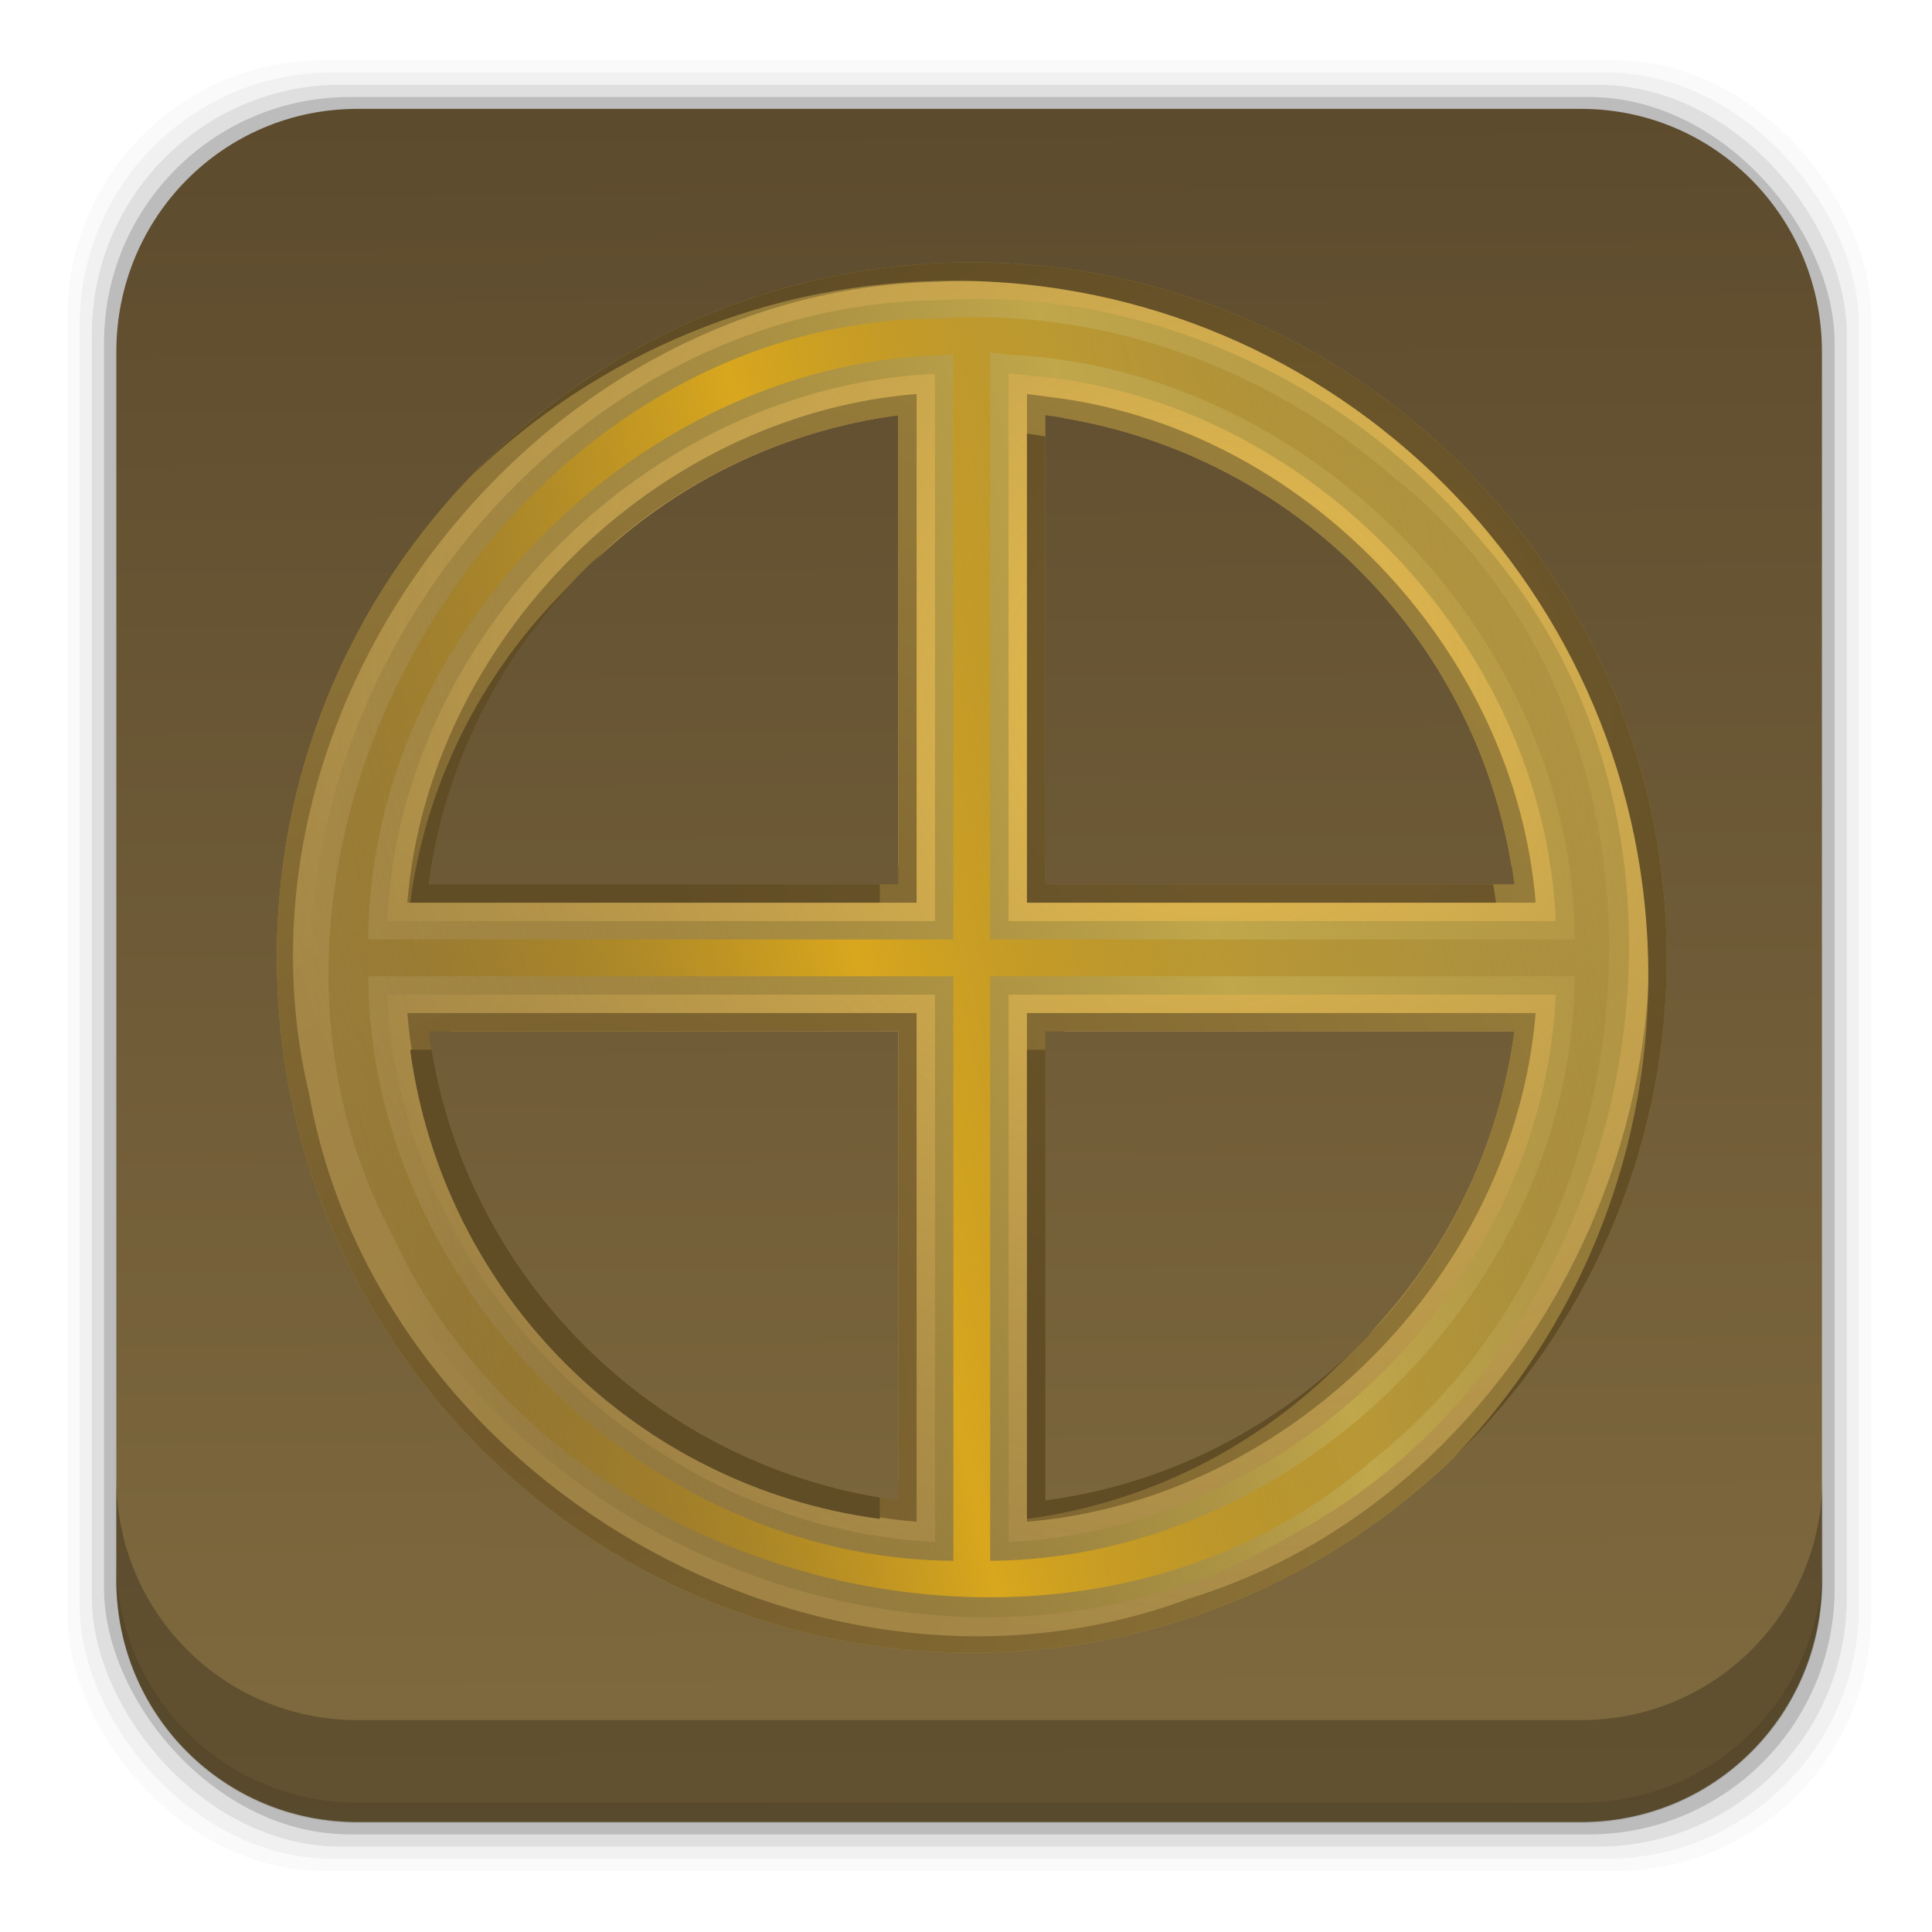 <?xml version="1.0" encoding="UTF-8" standalone="no"?>
<!-- Created with Inkscape (http://www.inkscape.org/) -->

<svg
   xmlns:dc="http://purl.org/dc/elements/1.1/"
   xmlns:cc="http://creativecommons.org/ns#"
   xmlns:rdf="http://www.w3.org/1999/02/22-rdf-syntax-ns#"
   xmlns:svg="http://www.w3.org/2000/svg"
   xmlns="http://www.w3.org/2000/svg"
   xmlns:xlink="http://www.w3.org/1999/xlink"
   xmlns:sodipodi="http://sodipodi.sourceforge.net/DTD/sodipodi-0.dtd"
   xmlns:inkscape="http://www.inkscape.org/namespaces/inkscape"
   id="svg2"
   height="96"
   width="96"
   version="1.1"
   inkscape:version="0.48.5 r10040"
   sodipodi:docname="0ad.svg">
  <sodipodi:namedview
     pagecolor="#ffffff"
     bordercolor="#666666"
     borderopacity="1"
     objecttolerance="10"
     gridtolerance="10"
     guidetolerance="10"
     inkscape:pageopacity="0"
     inkscape:pageshadow="2"
     inkscape:window-width="1366"
     inkscape:window-height="719"
     id="namedview180"
     showgrid="false"
     showguides="true"
     inkscape:guide-bbox="true"
     inkscape:zoom="2.4583333"
     inkscape:cx="6.5650353"
     inkscape:cy="38.096531"
     inkscape:window-x="0"
     inkscape:window-y="25"
     inkscape:window-maximized="1"
     inkscape:current-layer="svg2">
    <sodipodi:guide
       orientation="1,0"
       position="48.203,91.119"
       id="guide4239" />
    <sodipodi:guide
       orientation="0,1"
       position="96,47.797"
       id="guide4241" />
  </sodipodi:namedview>
  <defs
     id="defs4">
    <linearGradient
       id="linearGradient3700-09">
      <stop
         id="stop3702-67"
         stop-color="#70a83e"
         offset="0" />
      <stop
         id="stop3704-18"
         stop-color="#9fd058"
         offset="1" />
    </linearGradient>
    <filter
       id="filter3174"
       color-interpolation-filters="sRGB">
      <feGaussianBlur
         id="feGaussianBlur3176"
         stdDeviation="1.71" />
    </filter>
    <linearGradient
       id="ButtonShadow-5"
       x1="45.448"
       gradientUnits="userSpaceOnUse"
       y1="92.54"
       gradientTransform="scale(1.006 .994)"
       x2="45.448"
       y2="7.016">
      <stop
         id="stop3750-1"
         offset="0" />
      <stop
         id="stop3752-6"
         stop-opacity=".588"
         offset="1" />
    </linearGradient>
    <clipPath
       id="clipPath5556">
      <path
         id="path5558"
         d="m139.68 2.99c-4.511 0-8.171 3.441-8.527 7.858 3.528 0.024 6.384 2.895 6.384 6.429 0 3.549-2.88 6.429-6.429 6.429v10.001c3.549 0 6.429 2.88 6.429 6.429s-2.88 6.429-6.429 6.429v10.001c3.549 0 6.429 2.88 6.429 6.429s-2.88 6.429-6.429 6.429v10.001c3.549 0 6.429 2.88 6.429 6.429s-2.88 6.429-6.429 6.429v10.001c3.549-0 6.429 2.88 6.429 6.429 0 3.534-2.856 6.405-6.384 6.429 0.357 4.417 4.016 7.858 8.527 7.858 0-3.549 2.88-6.429 6.429-6.429 3.549 0 6.429 2.88 6.429 6.429h10.001c0-3.549 2.88-6.429 6.429-6.429s6.429 2.88 6.429 6.429h10.001c0-3.549 2.88-6.429 6.429-6.429s6.429 2.88 6.429 6.429h10.001c0-3.549 2.88-6.429 6.429-6.429 3.549 0 6.429 2.88 6.429 6.429h10.001c-0-3.549 2.88-6.429 6.429-6.429 3.503 0 6.357 2.809 6.429 6.295 3.841-0.636 6.781-3.782 7.099-7.724-3.528-0.024-6.384-2.895-6.384-6.429 0-3.549 2.88-6.429 6.429-6.429v-10.001c-3.549 0-6.429-2.88-6.429-6.429s2.88-6.429 6.429-6.429v-10.001c-3.549 0-6.429-2.88-6.429-6.429s2.88-6.429 6.429-6.429v-10.001c-3.549 0-6.429-2.88-6.429-6.429s2.88-6.429 6.429-6.429v-10.001c-3.549 0-6.429-2.88-6.429-6.429 0-3.534 2.856-6.405 6.384-6.429-0.318-3.942-3.258-7.088-7.099-7.724-0.072 3.486-2.926 6.295-6.429 6.295-3.549 0-6.429-2.88-6.429-6.429h-10.001c0 3.549-2.88 6.429-6.429 6.429s-6.429-2.88-6.429-6.429h-10.001c0 3.549-2.88 6.429-6.429 6.429-3.549 0-6.429-2.88-6.429-6.429h-10.001c0 3.549-2.88 6.429-6.429 6.429s-6.429-2.88-6.429-6.429h-10.001c0 3.549-2.88 6.429-6.429 6.429s-6.429-2.88-6.429-6.429z"
         fill="#f0f" />
    </clipPath>
    <filter
       id="filter3174-2"
       color-interpolation-filters="sRGB">
      <feGaussianBlur
         id="feGaussianBlur3176-2"
         stdDeviation="1.71" />
    </filter>
    <filter
       id="filter3174-20"
       color-interpolation-filters="sRGB">
      <feGaussianBlur
         id="feGaussianBlur3176-9"
         stdDeviation="1.71" />
    </filter>
    <clipPath
       id="clipPath3613-27">
      <rect
         id="rect3615-58"
         rx="6"
         ry="6"
         height="84"
         width="84"
         y="6"
         x="6"
         fill="#fff" />
    </clipPath>
    <linearGradient
       id="linearGradient3613-94"
       x1="48"
       gradientUnits="userSpaceOnUse"
       y1="20.221"
       x2="48"
       y2="138.66">
      <stop
         id="stop3739-84"
         stop-color="#fff"
         offset="0" />
      <stop
         id="stop3741-164"
         stop-color="#fff"
         stop-opacity="0"
         offset="1" />
    </linearGradient>
    <filter
       id="filter3794-787"
       height="1.384"
       width="1.384"
       color-interpolation-filters="sRGB"
       y="-.192"
       x="-.192">
      <feGaussianBlur
         id="feGaussianBlur3796-94"
         stdDeviation="5.28" />
    </filter>
    <filter
       id="filter3174-6"
       color-interpolation-filters="sRGB">
      <feGaussianBlur
         id="feGaussianBlur3176-5"
         stdDeviation="1.71" />
    </filter>
    <filter
       id="filter3174-3"
       color-interpolation-filters="sRGB">
      <feGaussianBlur
         id="feGaussianBlur3176-0"
         stdDeviation="1.71" />
    </filter>
    <radialGradient
       id="radialGradient5978-1"
       cx="63.335"
       gradientUnits="userSpaceOnUse"
       cy="63.28"
       r="1.74"
       gradientTransform="matrix(0.644 -0 0 0.644 22.699 22.756)">
      <stop
         id="stop5962-7-7"
         stop-color="#c1c1c1"
         offset="0" />
      <stop
         id="stop5964-4-1"
         stop-color="#3f3f3f"
         offset="1" />
    </radialGradient>
    <linearGradient
       id="linearGradient5976-3"
       x1="59"
       gradientUnits="userSpaceOnUse"
       y1="88"
       x2="69"
       y2="88">
      <stop
         id="stop5946-9-5"
         stop-color="#f0f0f0"
         offset="0" />
      <stop
         id="stop5952-4-9"
         stop-color="#e6e6e6"
         offset=".5" />
      <stop
         id="stop5954-4-7"
         stop-color="#d2d2d2"
         offset=".5" />
      <stop
         id="stop5948-6-2"
         stop-color="#bebebe"
         offset="1" />
    </linearGradient>
    <linearGradient
       id="linearGradient5974-7"
       x1="59"
       gradientUnits="userSpaceOnUse"
       y1="40"
       x2="69"
       y2="40">
      <stop
         id="stop5934-3-2"
         stop-color="#ff7c53"
         offset="0" />
      <stop
         id="stop5940-1-4"
         stop-color="#f21919"
         offset=".5" />
      <stop
         id="stop5942-5-4"
         stop-color="#db1414"
         offset=".5" />
      <stop
         id="stop5936-2-5"
         stop-color="#9b1818"
         offset="1" />
    </linearGradient>
    <radialGradient
       id="radialGradient6260-3"
       cx="64"
       gradientUnits="userSpaceOnUse"
       cy="64"
       r="37"
       gradientTransform="matrix(0.73,0,0,0.73,1.297,1.297)">
      <stop
         id="stop6224-0"
         stop-color="#fff"
         offset="0" />
      <stop
         id="stop6226-00"
         stop-color="#fff"
         stop-opacity=".627"
         offset="1" />
    </radialGradient>
    <linearGradient
       id="linearGradient4162"
       x1="49.428"
       gradientUnits="userSpaceOnUse"
       y1="83.553"
       x2="49.428"
       y2="-18.667">
      <stop
         id="stop4158"
         offset="0" />
      <stop
         id="stop4160"
         stop-opacity="0"
         offset="1" />
    </linearGradient>
    <filter
       id="filter4123"
       height="1.288"
       width="1.288"
       color-interpolation-filters="sRGB"
       y="-0.144"
       x="-0.144">
      <feGaussianBlur
         id="feGaussianBlur4125"
         stdDeviation="3.96" />
    </filter>
    <clipPath
       id="clipPath3613-377">
      <rect
         id="rect3615-61"
         rx="6"
         ry="6"
         height="84"
         width="84"
         y="6"
         x="6"
         fill="#fff" />
    </clipPath>
    <filter
       id="filter3174-28"
       color-interpolation-filters="sRGB">
      <feGaussianBlur
         id="feGaussianBlur3176-1"
         stdDeviation="1.71" />
    </filter>
    <clipPath
       id="clipPath3613-58">
      <rect
         id="rect3615-0"
         rx="6"
         ry="6"
         height="84"
         width="84"
         y="6"
         x="6"
         fill="#fff" />
    </clipPath>
    <filter
       id="filter3794-58"
       height="1.384"
       width="1.384"
       color-interpolation-filters="sRGB"
       y="-.192"
       x="-.192">
      <feGaussianBlur
         id="feGaussianBlur3796-24"
         stdDeviation="5.28" />
    </filter>
    <filter
       id="filter3174-288"
       color-interpolation-filters="sRGB">
      <feGaussianBlur
         id="feGaussianBlur3176-16"
         stdDeviation="1.71" />
    </filter>
    <filter
       id="filter3174-4"
       color-interpolation-filters="sRGB">
      <feGaussianBlur
         id="feGaussianBlur3176-4"
         stdDeviation="1.71" />
    </filter>
    <filter
       id="filter3174-5"
       color-interpolation-filters="sRGB">
      <feGaussianBlur
         id="feGaussianBlur3176-7"
         stdDeviation="1.71" />
    </filter>
    <filter
       id="filter3174-1"
       color-interpolation-filters="sRGB">
      <feGaussianBlur
         id="feGaussianBlur3176-8"
         stdDeviation="1.71" />
    </filter>
    <filter
       id="filter3174-10"
       color-interpolation-filters="sRGB">
      <feGaussianBlur
         id="feGaussianBlur3176-03"
         stdDeviation="1.71" />
    </filter>
    <filter
       id="filter3174-50"
       color-interpolation-filters="sRGB">
      <feGaussianBlur
         id="feGaussianBlur3176-53"
         stdDeviation="1.71" />
    </filter>
    <filter
       id="filter3174-7"
       color-interpolation-filters="sRGB">
      <feGaussianBlur
         id="feGaussianBlur3176-46"
         stdDeviation="1.71" />
    </filter>
    <filter
       id="filter3174-9"
       color-interpolation-filters="sRGB">
      <feGaussianBlur
         id="feGaussianBlur3176-94"
         stdDeviation="1.71" />
    </filter>
    <filter
       id="filter3174-31"
       color-interpolation-filters="sRGB">
      <feGaussianBlur
         id="feGaussianBlur3176-6"
         stdDeviation="1.71" />
    </filter>
    <linearGradient
       inkscape:collect="always"
       xlink:href="#ButtonShadow-5"
       id="linearGradient3230"
       gradientUnits="userSpaceOnUse"
       gradientTransform="scale(1.006,0.994)"
       x1="45.448"
       y1="92.54"
       x2="45.448"
       y2="7.016" />
    <linearGradient
       inkscape:collect="always"
       xlink:href="#ButtonShadow-5"
       id="linearGradient3232"
       gradientUnits="userSpaceOnUse"
       gradientTransform="scale(1.006,0.994)"
       x1="45.448"
       y1="92.54"
       x2="45.448"
       y2="7.016" />
    <linearGradient
       inkscape:collect="always"
       xlink:href="#ButtonShadow-5"
       id="linearGradient3234"
       gradientUnits="userSpaceOnUse"
       gradientTransform="scale(1.006,0.994)"
       x1="45.448"
       y1="92.54"
       x2="45.448"
       y2="7.016" />
    <linearGradient
       inkscape:collect="always"
       xlink:href="#ButtonShadow-5"
       id="linearGradient3236"
       gradientUnits="userSpaceOnUse"
       gradientTransform="scale(1.006,0.994)"
       x1="45.448"
       y1="92.54"
       x2="45.448"
       y2="7.016" />
    <linearGradient
       inkscape:collect="always"
       xlink:href="#linearGradient3613-94"
       id="linearGradient3238"
       gradientUnits="userSpaceOnUse"
       x1="48"
       y1="20.221"
       x2="48"
       y2="138.66" />
    <linearGradient
       inkscape:collect="always"
       xlink:href="#ButtonShadow-5"
       id="linearGradient3240"
       gradientUnits="userSpaceOnUse"
       gradientTransform="scale(1.006,0.994)"
       x1="45.448"
       y1="92.54"
       x2="45.448"
       y2="7.016" />
    <linearGradient
       inkscape:collect="always"
       xlink:href="#ButtonShadow-5"
       id="linearGradient3242"
       gradientUnits="userSpaceOnUse"
       gradientTransform="scale(1.006,0.994)"
       x1="45.448"
       y1="92.54"
       x2="45.448"
       y2="7.016" />
    <linearGradient
       inkscape:collect="always"
       xlink:href="#linearGradient3613-94"
       id="linearGradient3244"
       gradientUnits="userSpaceOnUse"
       x1="48"
       y1="20.221"
       x2="48"
       y2="138.66" />
    <linearGradient
       inkscape:collect="always"
       xlink:href="#linearGradient5974-7"
       id="linearGradient3246"
       gradientUnits="userSpaceOnUse"
       x1="59"
       y1="40"
       x2="69"
       y2="40" />
    <linearGradient
       inkscape:collect="always"
       xlink:href="#linearGradient5976-3"
       id="linearGradient3248"
       gradientUnits="userSpaceOnUse"
       x1="59"
       y1="88"
       x2="69"
       y2="88" />
    <radialGradient
       inkscape:collect="always"
       xlink:href="#radialGradient5978-1"
       id="radialGradient3250"
       gradientUnits="userSpaceOnUse"
       gradientTransform="matrix(0.644,-1.4509e-6,1.4509e-6,0.644,22.699,22.756)"
       cx="63.335"
       cy="63.28"
       r="1.74" />
    <linearGradient
       inkscape:collect="always"
       xlink:href="#linearGradient5974-7"
       id="linearGradient3252"
       gradientUnits="userSpaceOnUse"
       x1="59"
       y1="40"
       x2="69"
       y2="40" />
    <linearGradient
       inkscape:collect="always"
       xlink:href="#linearGradient5976-3"
       id="linearGradient3254"
       gradientUnits="userSpaceOnUse"
       x1="59"
       y1="88"
       x2="69"
       y2="88" />
    <radialGradient
       inkscape:collect="always"
       xlink:href="#radialGradient5978-1"
       id="radialGradient3256"
       gradientUnits="userSpaceOnUse"
       gradientTransform="matrix(0.644,-1.4509e-6,1.4509e-6,0.644,22.699,22.756)"
       cx="63.335"
       cy="63.28"
       r="1.74" />
    <linearGradient
       inkscape:collect="always"
       xlink:href="#ButtonShadow-5"
       id="linearGradient3258"
       gradientUnits="userSpaceOnUse"
       gradientTransform="scale(1.006,0.994)"
       x1="45.448"
       y1="92.54"
       x2="45.448"
       y2="7.016" />
    <linearGradient
       inkscape:collect="always"
       xlink:href="#linearGradient3613-94"
       id="linearGradient3260"
       gradientUnits="userSpaceOnUse"
       x1="48"
       y1="20.221"
       x2="48"
       y2="138.66" />
    <linearGradient
       inkscape:collect="always"
       xlink:href="#ButtonShadow-5"
       id="linearGradient3262"
       gradientUnits="userSpaceOnUse"
       gradientTransform="scale(1.006,0.994)"
       x1="45.448"
       y1="92.54"
       x2="45.448"
       y2="7.016" />
    <linearGradient
       inkscape:collect="always"
       xlink:href="#ButtonShadow-5"
       id="linearGradient3264"
       gradientUnits="userSpaceOnUse"
       gradientTransform="scale(1.006,0.994)"
       x1="45.448"
       y1="92.54"
       x2="45.448"
       y2="7.016" />
    <linearGradient
       inkscape:collect="always"
       xlink:href="#ButtonShadow-5"
       id="linearGradient3266"
       gradientUnits="userSpaceOnUse"
       gradientTransform="scale(1.006,0.994)"
       x1="45.448"
       y1="92.54"
       x2="45.448"
       y2="7.016" />
    <linearGradient
       inkscape:collect="always"
       xlink:href="#ButtonShadow-5"
       id="linearGradient3268"
       gradientUnits="userSpaceOnUse"
       gradientTransform="scale(1.006,0.994)"
       x1="45.448"
       y1="92.54"
       x2="45.448"
       y2="7.016" />
    <linearGradient
       inkscape:collect="always"
       xlink:href="#ButtonShadow-5"
       id="linearGradient3270"
       gradientUnits="userSpaceOnUse"
       gradientTransform="scale(1.006,0.994)"
       x1="45.448"
       y1="92.54"
       x2="45.448"
       y2="7.016" />
    <linearGradient
       inkscape:collect="always"
       xlink:href="#ButtonShadow-5"
       id="linearGradient3272"
       gradientUnits="userSpaceOnUse"
       gradientTransform="scale(1.006,0.994)"
       x1="45.448"
       y1="92.54"
       x2="45.448"
       y2="7.016" />
    <linearGradient
       inkscape:collect="always"
       xlink:href="#ButtonShadow-5"
       id="linearGradient3274"
       gradientUnits="userSpaceOnUse"
       gradientTransform="scale(1.006,0.994)"
       x1="45.448"
       y1="92.54"
       x2="45.448"
       y2="7.016" />
    <linearGradient
       inkscape:collect="always"
       xlink:href="#ButtonShadow-5"
       id="linearGradient3276"
       gradientUnits="userSpaceOnUse"
       gradientTransform="scale(1.006,0.994)"
       x1="45.448"
       y1="92.54"
       x2="45.448"
       y2="7.016" />
    <linearGradient
       inkscape:collect="always"
       xlink:href="#linearGradient3700-09"
       id="linearGradient3362"
       gradientUnits="userSpaceOnUse"
       gradientTransform="translate(-169.06,11.84)"
       x1="48"
       y1="90"
       x2="48"
       y2="5.988" />
    <linearGradient
       inkscape:collect="always"
       xlink:href="#linearGradient3700-09"
       id="linearGradient3365"
       gradientUnits="userSpaceOnUse"
       gradientTransform="translate(-169.06,11.84)"
       x1="48"
       y1="90"
       x2="48"
       y2="5.988" />
    <linearGradient
       inkscape:collect="always"
       xlink:href="#linearGradient3855-8"
       id="linearGradient4997"
       x1="66.612"
       y1="5.402"
       x2="67.187"
       y2="98.939"
       gradientUnits="userSpaceOnUse" />
    <linearGradient
       id="linearGradient3855-8">
      <stop
         offset="0"
         style="stop-color:#5d4b2e;stop-opacity:1;"
         id="stop3857-6" />
      <stop
         offset="1"
         style="stop-color:#846e41;stop-opacity:1;"
         id="stop3859-1" />
    </linearGradient>
    <radialGradient
       inkscape:collect="always"
       xlink:href="#linearGradient3861-7"
       id="radialGradient3919"
       gradientUnits="userSpaceOnUse"
       gradientTransform="matrix(1,0,0,1,1,-1.021)"
       cx="46.469"
       cy="49.797"
       fx="46.469"
       fy="49.797"
       r="37.781" />
    <linearGradient
       id="linearGradient3861-7">
      <stop
         style="stop-color:#c8ae71;stop-opacity:1;"
         offset="0"
         id="stop3863-4" />
      <stop
         style="stop-color:#a78841;stop-opacity:1;"
         offset="1"
         id="stop3865-0" />
    </linearGradient>
    <radialGradient
       inkscape:collect="always"
       xlink:href="#linearGradient3847-0"
       id="radialGradient3853"
       cx="25.562"
       cy="72.123"
       fx="25.562"
       fy="72.123"
       r="37.781"
       gradientTransform="matrix(2.058,0,0,2.059,-27.055,-76.385)"
       gradientUnits="userSpaceOnUse" />
    <linearGradient
       id="linearGradient3847-0">
      <stop
         style="stop-color:#6e562a;stop-opacity:1;"
         offset="0"
         id="stop3849-5" />
      <stop
         style="stop-color:#a3883f;stop-opacity:1;"
         offset="1"
         id="stop3851-8" />
    </linearGradient>
    <radialGradient
       inkscape:collect="always"
       xlink:href="#linearGradient3897-7"
       id="radialGradient3903"
       cx="60.243"
       cy="34.464"
       fx="60.243"
       fy="34.464"
       r="36.872"
       gradientTransform="matrix(1.398,0,0,1.397,-23.954,-13.67)"
       gradientUnits="userSpaceOnUse" />
    <linearGradient
       id="linearGradient3897-7">
      <stop
         style="stop-color:#ebc04e;stop-opacity:1;"
         offset="0"
         id="stop3899-4" />
      <stop
         style="stop-color:#bd9d55;stop-opacity:0.6;"
         offset="1"
         id="stop3901-0" />
    </linearGradient>
    <linearGradient
       inkscape:collect="always"
       xlink:href="#linearGradient3889-0"
       id="linearGradient3895"
       x1="11.516"
       y1="48.825"
       x2="103.267"
       y2="22.786"
       gradientUnits="userSpaceOnUse" />
    <linearGradient
       id="linearGradient3889-0">
      <stop
         style="stop-color:#554521;stop-opacity:0;"
         offset="0"
         id="stop3891-2" />
      <stop
         id="stop3923-1"
         offset="0.5"
         style="stop-color:#c0a74b;stop-opacity:1;" />
      <stop
         style="stop-color:#7e6931;stop-opacity:0;"
         offset="1"
         id="stop3893-7" />
    </linearGradient>
    <linearGradient
       inkscape:collect="always"
       xlink:href="#linearGradient3927-0"
       id="linearGradient3937"
       gradientUnits="userSpaceOnUse"
       x1="-1.49"
       y1="55.328"
       x2="89.03"
       y2="35.457" />
    <linearGradient
       id="linearGradient3927-0">
      <stop
         id="stop3929-5"
         offset="0"
         style="stop-color:#554321;stop-opacity:0;" />
      <stop
         style="stop-color:#d9a71d;stop-opacity:1;"
         offset="0.465"
         id="stop3931-8" />
      <stop
         id="stop3933-5"
         offset="1"
         style="stop-color:#7e6931;stop-opacity:0;" />
    </linearGradient>
    <radialGradient
       r="37.781"
       fy="34.328"
       fx="66.711"
       cy="34.328"
       cx="66.711"
       gradientTransform="matrix(1,0,0,1,-1,0.98)"
       gradientUnits="userSpaceOnUse"
       id="radialGradient3139-9"
       xlink:href="#linearGradient3869-5"
       inkscape:collect="always" />
    <linearGradient
       id="linearGradient3869-5">
      <stop
         style="stop-color:#715a2c;stop-opacity:1;"
         offset="0"
         id="stop3871-9" />
      <stop
         style="stop-color:#604c25;stop-opacity:1;"
         offset="1"
         id="stop3873-2" />
    </linearGradient>
  </defs>
  <g
     id="g5523"
     transform="translate(0,-956.36)">
    <rect
       style="fill-opacity:0.02"
       x="3.353"
       y="959.35"
       width="89.624"
       height="89.978"
       ry="12.724"
       id="rect5263-0" />
    <rect
       style="fill-opacity:0.039"
       x="3.959"
       y="959.96"
       width="88.413"
       height="88.762"
       ry="12.552"
       id="rect5261-6" />
    <rect
       style="fill-opacity:0.078"
       x="4.564"
       y="960.57"
       width="87.202"
       height="87.546"
       ry="12.38"
       id="rect5259-9" />
    <rect
       style="fill-opacity:0.157"
       x="5.17"
       y="961.18"
       width="85.991"
       height="86.33"
       ry="12.208"
       id="rect5257-5" />
  </g>
  <path
     id="path4904"
     d="m 17.75,5.41 c -6.642,0 -11.969,5.395 -11.969,12.062 v 61.031 c 0,6.668 5.327,12.031 11.969,12.031 h 60.812 c 6.642,0 11.969,-5.363 11.969,-12.031 V 17.472 C 90.531,10.804 85.204,5.41 78.562,5.41 H 17.75 z"
     style="fill:url(#linearGradient4997);fill-opacity:1.0"
     inkscape:connector-curvature="0" />
  <path
     style="fill-opacity:0.098"
     inkscape:connector-curvature="0"
     d="m 5.776,77.54 v 1.013 c 0,6.668 5.343,12.032 11.985,12.032 h 60.809 c 6.642,0 11.985,-5.364 11.985,-12.032 V 77.54 c 0,6.668 -5.343,12.032 -11.985,12.032 h -60.809 c -6.642,0 -11.985,-5.364 -11.985,-12.032 z"
     id="path5252-0" />
  <rect
     style="fill:none;display:none"
     x="-369.64"
     y="15.32"
     width="107.79"
     height="107.79"
     display="none"
     id="rect4772" />
  <g
     style="display:none"
     transform="matrix(0.211,0,0,0.211,-369.68,15.27)"
     display="none"
     id="g4788" />
  <g
     style="display:none"
     transform="matrix(0.211,0,0,0.211,-369.68,15.27)"
     display="none"
     id="g4806">
    <g
       style="display:inline"
       display="inline"
       id="g4808">
      <path
         style="fill:#050505;display:none"
         inkscape:connector-curvature="0"
         display="none"
         d="m 349.1,256.65 c -0.265,-0.254 37.637,27.605 39.421,25.012 6.362,-9.252 82.046,-93.137 84.784,-116.24 0.242,-2.003 -0.516,-4.096 -0.516,-4.096 0,0 -1.19,-0.144 -6.325,-4.314 -2.692,-2.192 -5.483,-4.581 -5.483,-4.581 -16.054,0.998 -57.885,41.559 -111.06,103.57"
         id="path4810" />
    </g>
  </g>
  <g
     transform="matrix(0.211,0,0,0.211,-369.68,15.27)"
     id="g4796" />
  <rect
     style="fill:url(#linearGradient3365);display:none"
     x="-163.06"
     y="17.84"
     display="none"
     width="84"
     height="84"
     ry="6"
     rx="6"
     id="rect3873" />
  <rect
     style="fill:url(#linearGradient3362);display:none"
     x="-163.06"
     y="17.84"
     display="none"
     width="84"
     height="84"
     ry="6"
     rx="6"
     id="rect3880" />
  <g
     style="display:none"
     transform="translate(275.39,147.84)"
     display="none"
     id="layer2">
    <rect
       style="opacity:0.9;fill:url(#linearGradient3230);filter:url(#filter3174)"
       x="5"
       y="7"
       width="86"
       height="85"
       ry="6"
       rx="6"
       id="rect3745" />
  </g>
  <g
     style="display:none"
     transform="translate(143.17,-40.32)"
     display="none"
     id="layer2-9">
    <path
       inkscape:connector-curvature="0"
       style="opacity:0.9;fill:url(#linearGradient3232);display:inline;filter:url(#filter3174-2)"
       display="inline"
       d="m 11,7 c -2.884,0 -5.26,2.014 -5.844,4.719 2.509,0.034 4.531,2.077 4.531,4.594 0,2.537 -2.056,4.594 -4.594,4.594 -0.031,0 -0.062,6.28e-4 -0.094,0 v 7.156 c 0.031,-6.28e-4 0.062,0 0.094,0 2.537,0 4.594,2.056 4.594,4.594 0,2.537 -2.056,4.594 -4.594,4.594 -0.031,0 -0.062,6.28e-4 -0.094,0 v 7.156 c 0.031,-6.28e-4 0.062,0 0.094,0 2.537,0 4.594,2.056 4.594,4.594 0,2.537 -2.056,4.594 -4.594,4.594 -0.031,0 -0.062,6.28e-4 -0.094,0 l 2e-4,7.156 c 0.031,-6.28e-4 0.062,0 0.094,0 2.537,0 4.594,2.056 4.594,4.594 0,2.537 -2.056,4.594 -4.594,4.594 -0.031,0 -0.062,6.28e-4 -0.094,0 v 7.156 c 0.031,-6.28e-4 0.062,0 0.094,0 2.537,-4e-6 4.594,2.056 4.594,4.594 0,2.537 -2.056,4.594 -4.594,4.594 -0.031,0 -0.062,6.28e-4 -0.094,0 0.144,3.193 2.769,5.718 6,5.718 h 0.219 c -6.28e-4,-0.031 0,-0.062 0,-0.094 0,-2.537 2.056,-4.594 4.594,-4.594 2.537,0 4.594,2.056 4.594,4.594 0,0.031 6.28e-4,0.062 0,0.094 h 7.156 c -6.28e-4,-0.031 0,-0.062 0,-0.094 0,-2.537 2.056,-4.594 4.594,-4.594 2.537,0 4.594,2.056 4.594,4.594 0,0.031 6.28e-4,0.062 0,0.094 h 7.156 c -6.28e-4,-0.031 0,-0.062 0,-0.094 0,-2.537 2.056,-4.594 4.594,-4.594 2.537,0 4.594,2.056 4.594,4.594 0,0.031 6.28e-4,0.062 0,0.094 h 7.155 c -6.28e-4,-0.031 0,-0.062 0,-0.094 0,-2.537 2.056,-4.594 4.594,-4.594 2.537,0 4.594,2.056 4.594,4.594 0,0.031 6.28e-4,0.062 0,0.094 h 7.156 c -6.28e-4,-0.031 0,-0.062 0,-0.094 -5e-6,-2.537 2.056,-4.594 4.594,-4.594 2.537,0 4.594,2.056 4.594,4.594 0,0.01 7e-5,0.021 0,0.031 2.865,-0.366 5.086,-2.722 5.219,-5.656 -0.031,6.28e-4 -0.062,0 -0.094,0 -2.537,-3e-6 -4.594,-2.056 -4.594,-4.594 0,-2.537 2.056,-4.594 4.594,-4.594 0.031,0 0.062,-6.28e-4 0.094,0 v -7.156 c -0.031,6.28e-4 -0.062,0 -0.094,0 -2.537,10e-7 -4.594,-2.056 -4.594,-4.594 0,-2.537 2.056,-4.594 4.594,-4.594 0.031,0 0.062,-6.28e-4 0.094,0 V 53.593 c -0.031,6.28e-4 -0.062,0 -0.094,0 -2.537,10e-7 -4.594,-2.056 -4.594,-4.594 0,-2.537 2.056,-4.594 4.594,-4.594 0.031,0 0.062,-6.28e-4 0.094,0 v -7.155 c -0.031,6.28e-4 -0.062,0 -0.094,0 -2.537,10e-7 -4.594,-2.056 -4.594,-4.594 0,-2.537 2.056,-4.594 4.594,-4.594 0.031,0 0.062,-6.28e-4 0.094,0 v -7.156 c -0.031,6.28e-4 -0.062,0 -0.094,0 -2.537,10e-7 -4.594,-2.056 -4.594,-4.594 0,-2.517 2.023,-4.56 4.531,-4.594 -0.537,-2.49 -2.58,-4.401 -5.156,-4.688 -0.429,2.094 -2.28,3.656 -4.5,3.656 -2.231,0 -4.083,-1.579 -4.5,-3.688 h -7.344 c -0.417,2.109 -2.269,3.688 -4.5,3.688 -2.231,0 -4.083,-1.579 -4.5,-3.688 h -7.344 c -0.416,2.109 -2.268,3.688 -4.499,3.688 -2.231,0 -4.083,-1.579 -4.5,-3.688 h -7.344 c -0.417,2.109 -2.269,3.688 -4.5,3.688 -2.231,0 -4.083,-1.579 -4.5,-3.688 h -7.344 c -0.417,2.109 -2.269,3.688 -4.5,3.688 -2.231,0 -4.083,-1.579 -4.5,-3.688 h -0.312 z"
       id="rect3745-2" />
  </g>
  <g
     style="display:none"
     transform="translate(143.17,-40.32)"
     display="none"
     id="layer4">
    <g
       style="opacity:0.4;display:inline"
       display="inline"
       transform="matrix(0.7,0,0,0.7,-85.768,3.907)"
       clip-path="url(#clipPath5556)"
       id="g4297">
      <g
         transform="translate(85.721,-20.002)"
         id="g5547">
        <path
           style="display:inline"
           inkscape:connector-curvature="0"
           display="inline"
           d="M 78.328,146.13 C 102.98,141.51 119.27,117.75 114.65,93.095 110.04,68.443 86.247,52.188 61.596,56.806 36.945,61.424 20.684,85.181 25.302,109.83 c 4.618,24.651 28.376,40.912 53.027,36.295 z m -0.276,-1.474 c -23.853,4.46 -46.808,-11.25 -51.276,-35.1 -4.468,-23.857 11.243,-46.812 35.096,-51.28 23.853,-4.468 46.839,11.237 51.307,35.091 4.468,23.853 -11.274,46.814 -35.127,51.282 z"
           id="path4086" />
        <path
           style="display:inline"
           inkscape:connector-curvature="0"
           display="inline"
           d="M 76.058,133.99 C 93.999,130.63 105.85,113.31 102.49,95.374 99.13,77.433 81.817,65.602 63.876,68.963 45.935,72.324 34.1,89.614 37.461,107.56 c 3.361,17.941 20.656,29.798 38.597,26.437 z m -0.279,-1.489 c -17.143,3.211 -33.64,-8.08 -36.852,-25.223 -3.211,-17.143 8.08,-33.64 25.223,-36.852 17.143,-3.211 33.663,8.076 36.874,25.219 3.211,17.143 -8.102,33.644 -25.246,36.856 z"
           id="path4088" />
        <path
           style="fill:none;display:inline"
           inkscape:connector-curvature="0"
           display="inline"
           transform="matrix(-0.773,0.145,-0.145,-0.773,112.48,175.15)"
           d="m 80.565,102.03 a 44.7,44.7 0 1 1 -89.399,0 44.7,44.7 0 1 1 89.399,0 z"
           id="path4090" />
        <g
           transform="matrix(1.1,-0.869,0.869,1.1,-60.967,18.73)"
           id="g4118">
          <path
             style="display:inline"
             inkscape:connector-curvature="0"
             display="inline"
             transform="matrix(1.561,0.418,-0.418,1.561,33.235,-70.873)"
             d="m 29.682,99.378 -2.327,1.842 0.985,2.832 -2.47,-1.644 -2.389,1.812 0.8,-2.857 -2.461,-1.712 2.965,-0.122 0.868,-2.87 1.032,2.782 z"
             id="path4102" />
          <path
             style="display:inline"
             inkscape:connector-curvature="0"
             display="inline"
             transform="matrix(1.561,0.418,-0.418,1.561,47.387,-67.081)"
             d="m 29.682,99.378 -2.327,1.842 0.985,2.832 -2.47,-1.644 -2.389,1.812 0.8,-2.857 -2.461,-1.712 2.965,-0.122 0.868,-2.87 1.032,2.782 z"
             id="path4104" />
          <path
             style="display:inline"
             inkscape:connector-curvature="0"
             display="inline"
             transform="matrix(1.561,0.418,-0.418,1.561,36.915,-57.344)"
             d="m 29.682,99.378 -2.327,1.842 0.985,2.832 -2.47,-1.644 -2.389,1.812 0.8,-2.857 -2.461,-1.712 2.965,-0.122 0.868,-2.87 1.032,2.782 z"
             id="path4106" />
        </g>
      </g>
    </g>
  </g>
  <g
     style="display:none"
     transform="translate(-172.7,9.07)"
     display="none"
     id="layer2-1">
    <rect
       style="opacity:0.9;fill:url(#linearGradient3234);filter:url(#filter3174-20)"
       x="5"
       y="7"
       width="86"
       height="85"
       ry="6"
       rx="6"
       id="rect3745-1" />
  </g>
  <g
     style="display:none"
     transform="translate(-144.88,-11.31)"
     display="none"
     id="layer2-95">
    <rect
       style="opacity:0.9;fill:url(#linearGradient3236);filter:url(#filter3174-6)"
       x="5"
       y="7"
       width="86"
       height="85"
       ry="6"
       rx="6"
       id="rect3745-15" />
  </g>
  <g
     style="display:none"
     transform="translate(-144.88,-11.31)"
     display="none"
     id="layer5">
    <rect
       style="opacity:0.1;fill:url(#linearGradient3238);stroke:#ffffff;stroke-width:0.5;stroke-linecap:round;filter:url(#filter3794-787)"
       x="15"
       y="15"
       clip-path="url(#clipPath3613-27)"
       width="66"
       ry="12"
       rx="12"
       height="66"
       id="rect3171" />
  </g>
  <g
     style="display:none"
     transform="translate(79.11,118.64)"
     display="none"
     id="layer2-4">
    <rect
       style="opacity:0.9;fill:url(#linearGradient3240);filter:url(#filter3174-3)"
       x="5"
       y="7"
       width="86"
       height="85"
       ry="6"
       rx="6"
       id="rect3745-7" />
  </g>
  <path
     style="fill-opacity:0.235"
     inkscape:connector-curvature="0"
     d="m 5.776,73.44 v 5.066 c 0,6.668 5.343,12.032 11.985,12.032 h 60.809 c 6.642,0 11.985,-5.364 11.985,-12.032 V 73.44 c 0,6.668 -5.343,12.032 -11.985,12.032 h -60.809 c -6.642,0 -11.985,-5.364 -11.985,-12.032 z"
     id="rect5265-0" />
  <g
     style="display:none"
     transform="translate(-200.34,-34.11)"
     display="none"
     id="layer2-8">
    <rect
       style="opacity:0.9;fill:url(#linearGradient3242);filter:url(#filter3174-28)"
       x="5"
       y="7"
       width="86"
       height="85"
       ry="6"
       rx="6"
       id="rect3745-3" />
  </g>
  <g
     style="display:none"
     transform="translate(-200.34,-34.11)"
     display="none"
     id="layer4-6">
    <rect
       style="opacity:0.15;fill:url(#linearGradient3244);stroke:#ffffff;stroke-width:0.5;stroke-linecap:round;filter:url(#filter4123)"
       x="15"
       y="15"
       clip-path="url(#clipPath3613-377)"
       width="66"
       ry="12"
       rx="12"
       height="66"
       id="rect3171-7" />
  </g>
  <g
     style="display:none"
     transform="translate(-200.34,-34.11)"
     display="none"
     id="layer3">
    <path
       inkscape:connector-curvature="0"
       style="opacity:0.2;fill:url(#linearGradient4162);display:inline"
       display="inline"
       d="m 48,12.045 -4.846,23.198 c -0.595,0.229 -1.175,0.481 -1.726,0.787 l -10.539,-5.27 5.27,10.539 c -0.315,0.562 -0.584,1.148 -0.818,1.756 l -23.198,4.846 23.198,4.846 c 0.231,0.6 0.508,1.171 0.818,1.726 l -5.27,10.539 10.539,-5.27 c 0.556,0.31 1.126,0.587 1.726,0.818 l 4.846,23.2 4.846,-23.198 c 0.6,-0.231 1.171,-0.508 1.726,-0.818 l 10.539,5.27 -5.27,-10.539 c 0.31,-0.556 0.587,-1.126 0.818,-1.726 l 23.199,-4.847 -23.199,-4.845 c -0.234,-0.608 -0.503,-1.194 -0.818,-1.756 l 5.27,-10.539 -10.539,5.27 c -0.552,-0.307 -1.131,-0.559 -1.726,-0.788 l -4.846,-23.198 z m 0,27.045 c 4.865,-2e-6 8.813,3.947 8.813,8.813 0,4.865 -3.947,8.813 -8.813,8.813 -4.865,-2e-6 -8.813,-3.947 -8.813,-8.813 0,-4.865 3.947,-8.813 8.813,-8.813 z"
       id="path6231" />
    <path
       style="opacity:0.05;display:inline"
       inkscape:connector-curvature="0"
       display="inline"
       d="M 48,12.031 43.156,35.25 c -0.595,0.229 -1.167,0.474 -1.719,0.781 l -10.562,-5.281 5.281,10.562 c -0.315,0.562 -0.579,1.142 -0.812,1.75 l -23.188,4.844 23.188,4.844 c 0.231,0.6 0.503,1.163 0.812,1.719 l -5.281,10.531 10.563,-5.25 c 0.556,0.31 1.119,0.582 1.719,0.812 l 4.843,23.188 4.844,-23.188 c 0.6,-0.23 1.163,-0.502 1.718,-0.812 l 10.563,5.25 -5.281,-10.531 c 0.31,-0.556 0.582,-1.119 0.812,-1.719 l 23.188,-4.844 -23.188,-4.844 c -0.234,-0.608 -0.497,-1.188 -0.812,-1.75 l 5.281,-10.562 -10.563,5.281 c -0.551,-0.307 -1.123,-0.552 -1.718,-0.781 L 48,12.032 z m 0,2.031 4.438,21.281 a 0.418,0.418 0 0 0 0.25,0.281 c 0.585,0.225 1.129,0.488 1.656,0.781 a 0.418,0.418 0 0 0 0.406,0 l 9.438,-4.719 -4.719,9.438 a 0.418,0.418 0 0 0 0,0.406 c 0.304,0.542 0.585,1.095 0.812,1.688 a 0.418,0.418 0 0 0 0.281,0.25 l 21.25,4.438 -21.25,4.438 a 0.418,0.418 0 0 0 -0.281,0.25 c -0.223,0.579 -0.51,1.115 -0.812,1.656 a 0.418,0.418 0 0 0 0,0.406 l 4.718,9.407 -9.438,-4.687 a 0.418,0.418 0 0 0 -0.406,0 c -0.541,0.302 -1.077,0.59 -1.656,0.812 a 0.418,0.418 0 0 0 -0.25,0.281 l -4.438,21.25 -4.438,-21.25 a 0.418,0.418 0 0 0 -0.25,-0.281 c -0.58,-0.223 -1.115,-0.511 -1.657,-0.813 a 0.418,0.418 0 0 0 -0.406,0 l -9.438,4.688 4.719,-9.406 a 0.418,0.418 0 0 0 0,-0.406 c -0.302,-0.541 -0.59,-1.077 -0.812,-1.656 a 0.418,0.418 0 0 0 -0.281,-0.25 l -21.25,-4.438 21.25,-4.438 a 0.418,0.418 0 0 0 0.281,-0.25 c 0.228,-0.593 0.509,-1.145 0.812,-1.688 a 0.418,0.418 0 0 0 0,-0.406 l -4.718,-9.438 9.438,4.718 a 0.418,0.418 0 0 0 0.406,0 c 0.527,-0.293 1.071,-0.556 1.656,-0.781 a 0.418,0.418 0 0 0 0.25,-0.281 l 4.438,-21.282 z m 0,24.625 c -5.092,0 -9.219,4.127 -9.219,9.219 0,5.092 4.127,9.219 9.219,9.219 5.092,0 9.219,-4.127 9.219,-9.219 0,-5.092 -4.127,-9.219 -9.219,-9.219 z m 0,0.406 c 4.865,-2e-6 8.812,3.947 8.812,8.812 0,4.865 -3.947,8.812 -8.812,8.812 -4.865,-2e-6 -8.812,-3.947 -8.812,-8.812 0,-4.865 3.947,-8.812 8.812,-8.812 z"
       id="path4186" />
    <path
       style="opacity:0.1;display:inline"
       inkscape:connector-curvature="0"
       display="inline"
       d="M 48,12.031 43.156,35.25 c -0.595,0.229 -1.167,0.474 -1.719,0.781 l -10.562,-5.281 5.281,10.562 c -0.315,0.562 -0.579,1.142 -0.812,1.75 l -23.188,4.844 23.188,4.844 c 0.231,0.6 0.503,1.163 0.812,1.719 l -5.281,10.531 10.563,-5.25 c 0.556,0.31 1.119,0.582 1.719,0.812 l 4.843,23.188 4.844,-23.188 c 0.6,-0.23 1.163,-0.502 1.718,-0.812 l 10.563,5.25 -5.281,-10.531 c 0.31,-0.556 0.582,-1.119 0.812,-1.719 l 23.188,-4.844 -23.188,-4.844 c -0.234,-0.608 -0.497,-1.188 -0.812,-1.75 l 5.281,-10.562 -10.563,5.281 c -0.551,-0.307 -1.123,-0.552 -1.718,-0.781 L 48,12.032 z m 0,0.938 4.656,22.312 a 0.199,0.199 0 0 0 0,0.031 0.199,0.199 0 0 0 0.031,0.062 0.199,0.199 0 0 0 0.031,0.031 0.199,0.199 0 0 0 0.031,0.031 0.199,0.199 0 0 0 0.031,0 c 0.59,0.227 1.148,0.481 1.688,0.781 a 0.199,0.199 0 0 0 0.031,0 0.199,0.199 0 0 0 0.031,0 0.199,0.199 0 0 0 0.031,0 0.199,0.199 0 0 0 0.031,0 0.199,0.199 0 0 0 0.031,0 0.199,0.199 0 0 0 0.031,0 l 10,-5 -5,10 a 0.199,0.199 0 0 0 0,0.031 0.199,0.199 0 0 0 0,0.031 0.199,0.199 0 0 0 0,0.031 0.199,0.199 0 0 0 0,0.031 0.199,0.199 0 0 0 0,0.031 0.199,0.199 0 0 0 0,0.031 c 0.31,0.553 0.582,1.118 0.812,1.719 a 0.199,0.199 0 0 0 0.031,0.062 0.199,0.199 0 0 0 0.031,0.031 0.199,0.199 0 0 0 0.031,0.031 0.199,0.199 0 0 0 0.031,0 0.199,0.199 0 0 0 0.031,0 l 22.282,4.658 -22.281,4.656 a 0.199,0.199 0 0 0 -0.031,0 0.199,0.199 0 0 0 -0.062,0.031 0.199,0.199 0 0 0 -0.031,0.032 0.199,0.199 0 0 0 -0.031,0.031 0.199,0.199 0 0 0 0,0.031 c -0.227,0.59 -0.506,1.139 -0.812,1.688 a 0.199,0.199 0 0 0 0,0.031 0.199,0.199 0 0 0 0,0.031 0.199,0.199 0 0 0 0,0.031 0.199,0.199 0 0 0 0,0.031 0.199,0.199 0 0 0 0,0.031 0.199,0.199 0 0 0 0,0.031 l 5,9.969 -10,-4.969 a 0.199,0.199 0 0 0 -0.031,0 0.199,0.199 0 0 0 -0.031,0 0.199,0.199 0 0 0 -0.031,0 0.199,0.199 0 0 0 -0.031,0 0.199,0.199 0 0 0 -0.031,0 0.199,0.199 0 0 0 -0.031,0 c -0.549,0.306 -1.097,0.586 -1.688,0.812 a 0.199,0.199 0 0 0 -0.062,0.031 0.199,0.199 0 0 0 -0.031,0.031 0.199,0.199 0 0 0 -0.031,0.031 0.199,0.199 0 0 0 0,0.031 0.199,0.199 0 0 0 0,0.031 l -4.655,22.28 -4.656,-22.281 a 0.199,0.199 0 0 0 0,-0.031 0.199,0.199 0 0 0 -0.032,-0.062 0.199,0.199 0 0 0 -0.031,-0.032 0.199,0.199 0 0 0 -0.031,-0.031 0.199,0.199 0 0 0 -0.031,0 c -0.59,-0.227 -1.139,-0.506 -1.688,-0.812 a 0.199,0.199 0 0 0 -0.031,0 0.199,0.199 0 0 0 -0.031,0 0.199,0.199 0 0 0 -0.031,0 0.199,0.199 0 0 0 -0.031,0 0.199,0.199 0 0 0 -0.031,0 0.199,0.199 0 0 0 -0.031,0 l -10,4.969 5,-9.969 a 0.199,0.199 0 0 0 0,-0.031 0.199,0.199 0 0 0 0,-0.031 0.199,0.199 0 0 0 0,-0.031 0.199,0.199 0 0 0 0,-0.031 0.199,0.199 0 0 0 0,-0.031 0.199,0.199 0 0 0 0,-0.031 c -0.306,-0.549 -0.586,-1.097 -0.812,-1.688 a 0.199,0.199 0 0 0 -0.032,-0.061 0.199,0.199 0 0 0 -0.031,-0.031 0.199,0.199 0 0 0 -0.031,-0.032 0.199,0.199 0 0 0 -0.031,0 0.199,0.199 0 0 0 -0.031,0 l -22.282,-4.656 22.281,-4.656 a 0.199,0.199 0 0 0 0.031,0 0.199,0.199 0 0 0 0.062,-0.031 0.199,0.199 0 0 0 0.031,-0.031 0.199,0.199 0 0 0 0.031,-0.031 0.199,0.199 0 0 0 0,-0.031 c 0.231,-0.601 0.503,-1.166 0.812,-1.719 a 0.199,0.199 0 0 0 0,-0.031 0.199,0.199 0 0 0 0,-0.031 0.199,0.199 0 0 0 0,-0.031 0.199,0.199 0 0 0 0,-0.031 0.199,0.199 0 0 0 0,-0.031 0.199,0.199 0 0 0 0,-0.031 l -5,-10 10,5 a 0.199,0.199 0 0 0 0.031,0 0.199,0.199 0 0 0 0.031,0 0.199,0.199 0 0 0 0.031,0 0.199,0.199 0 0 0 0.031,0 0.199,0.199 0 0 0 0.031,0 0.199,0.199 0 0 0 0.031,0 c 0.54,-0.3 1.097,-0.554 1.688,-0.781 a 0.199,0.199 0 0 0 0.062,-0.031 0.199,0.199 0 0 0 0.031,-0.031 0.199,0.199 0 0 0 0.031,-0.031 0.199,0.199 0 0 0 0,-0.031 0.199,0.199 0 0 0 0,-0.031 l 4.655,-22.312 z m 0,25.938 c -4.973,0 -9,4.027 -9,9 0,4.973 4.027,9 9,9 4.973,0 9,-4.027 9,-9 0,-4.973 -4.027,-9 -9,-9 z m 0,0.188 c 4.865,-2e-6 8.812,3.947 8.812,8.812 0,4.865 -3.947,8.812 -8.812,8.812 -4.865,-2e-6 -8.812,-3.947 -8.812,-8.812 0,-4.865 3.947,-8.812 8.812,-8.812 z"
       id="path4182" />
    <path
       style="display:inline"
       inkscape:connector-curvature="0"
       display="inline"
       d="m 153.02,10.767 c -0.515,0 -1.047,0.345 -1.635,1.034 -0.273,0.319 -0.462,0.637 -0.651,1.168 -0.189,0.531 -0.378,1.282 -0.651,2.486 -0.111,0.523 -0.228,1.051 -0.35,1.585 -0.005,0.026 -0.065,0.216 -0.1,0.35 -0.438,-0.908 -0.654,-1.617 -1.735,-5.657 -0.005,-0.006 -0.011,-0.012 -0.017,-0.017 -0.004,-0.012 -0.009,-0.023 -0.017,-0.033 -0.01,-0.008 -0.021,-0.013 -0.033,-0.017 -0.006,-4.54e-4 -0.011,-4.54e-4 -0.017,0 -0.011,-0.002 -0.022,-0.002 -0.033,0 -0.006,-4.54e-4 -0.011,-4.54e-4 -0.017,0 -0.006,0.005 -0.012,0.011 -0.017,0.017 -0.006,0.005 -0.012,0.011 -0.017,0.017 l -0.334,0.317 c -0.231,-0.019 -0.396,-0.033 -0.584,-0.033 -0.681,0 -1.118,0.126 -1.535,0.451 -0.732,0.572 -1.235,1.385 -1.235,2.052 0,0.295 0.062,0.613 0.267,1.034 0.008,0.014 0.02,0.025 0.033,0.033 0.01,0.008 0.021,0.013 0.033,0.017 0.006,4.54e-4 0.011,4.54e-4 0.017,0 0.011,0.002 0.022,0.002 0.033,0 0.006,4.54e-4 0.011,4.54e-4 0.017,0 0.006,-0.005 0.012,-0.011 0.017,-0.017 l 0.784,-0.517 c 0.014,-0.008 0.025,-0.02 0.033,-0.033 0.006,-0.005 0.012,-0.011 0.017,-0.017 4.6e-4,-0.006 4.6e-4,-0.011 0,-0.017 0.002,-0.011 0.002,-0.022 0,-0.033 4.6e-4,-0.006 4.6e-4,-0.011 0,-0.017 4.6e-4,-0.006 4.6e-4,-0.011 0,-0.017 -0.277,-0.587 -0.367,-0.828 -0.367,-1.085 0,-0.296 0.168,-0.566 0.451,-0.718 0.249,-0.135 0.489,-0.167 0.984,-0.167 0.199,0 0.429,0.004 0.734,0.017 -0.508,2.153 -0.922,3.536 -1.268,4.155 -0.112,0.197 -0.225,0.313 -0.367,0.384 -0.142,0.071 -0.329,0.1 -0.617,0.1 -0.206,0 -0.373,-0.017 -0.684,-0.05 -0.011,-0.002 -0.022,-0.002 -0.033,0 -0.006,-4.54e-4 -0.011,-4.54e-4 -0.017,0 -0.006,0.005 -0.012,0.011 -0.017,0.017 -0.012,0.004 -0.023,0.009 -0.033,0.017 l -0.534,0.768 c -0.008,0.01 -0.013,0.021 -0.017,0.033 -4.4e-4,0.006 -4.4e-4,0.011 0,0.017 -0.002,0.011 -0.002,0.022 0,0.033 -4.4e-4,0.006 -4.4e-4,0.011 0,0.017 0.005,0.006 0.011,0.012 0.017,0.017 0.008,0.014 0.02,0.025 0.033,0.033 0.005,0.006 0.011,0.012 0.017,0.017 0.011,0.002 0.022,0.002 0.033,0 0.301,0.022 0.457,0.033 0.617,0.033 0.487,0 0.81,-0.061 1.118,-0.25 0.584,-0.345 1.156,-1.168 1.518,-2.119 0.16,-0.429 0.267,-0.846 0.617,-2.253 l 0.317,1.318 c 0.324,1.385 0.601,2.22 0.984,2.987 0.691,1.404 1.704,2.102 3.054,2.102 0.579,1e-6 1.005,-0.104 1.518,-0.4 0.006,4.55e-4 0.011,4.55e-4 0.017,0 0.006,-0.005 0.012,-0.011 0.017,-0.017 0.01,-0.015 0.016,-0.032 0.017,-0.05 4.5e-4,-0.006 4.5e-4,-0.011 0,-0.017 0.002,-0.011 0.002,-0.022 0,-0.033 l -0.267,-1.001 c -0.005,-0.006 -0.011,-0.012 -0.017,-0.017 -0.004,-0.012 -0.009,-0.023 -0.017,-0.033 -0.01,-0.008 -0.021,-0.013 -0.033,-0.017 -0.006,-4.54e-4 -0.011,-4.54e-4 -0.017,0 -0.011,-0.002 -0.022,-0.002 -0.033,0 -0.006,-4.54e-4 -0.011,-4.54e-4 -0.017,0 -0.006,0.005 -0.012,0.011 -0.017,0.017 -0.014,0.008 -0.025,0.02 -0.033,0.033 -0.006,0.005 -0.012,0.011 -0.017,0.017 -0.155,0.366 -0.232,0.511 -0.367,0.667 -0.184,0.225 -0.423,0.35 -0.667,0.35 -0.642,0 -1.264,-0.495 -1.819,-1.535 0.185,-0.933 0.292,-1.382 0.567,-2.536 0.478,-1.936 0.733,-2.712 1.085,-3.437 0.112,-0.224 0.226,-0.376 0.367,-0.467 0.141,-0.091 0.307,-0.133 0.551,-0.133 0.083,0 0.134,-0.005 0.284,0.017 0.006,4.55e-4 0.011,4.55e-4 0.017,0 0.011,0.002 0.022,0.002 0.033,0 0.02,-0.006 0.037,-0.017 0.05,-0.033 4.5e-4,-0.006 4.5e-4,-0.011 0,-0.017 l 0.4,-0.734 c 0.006,-0.005 0.012,-0.011 0.017,-0.017 4.5e-4,-0.006 4.5e-4,-0.011 0,-0.017 0.002,-0.011 0.002,-0.022 0,-0.033 4.5e-4,-0.006 4.5e-4,-0.011 0,-0.017 -0.005,-0.006 -0.011,-0.012 -0.017,-0.017 -0.008,-0.014 -0.02,-0.025 -0.033,-0.033 -0.005,-0.006 -0.011,-0.012 -0.017,-0.017 -0.006,-4.54e-4 -0.011,-4.54e-4 -0.017,0 -0.127,-0.011 -0.244,-0.033 -0.35,-0.033 z"
       id="path6290" />
    <path
       style="display:inline"
       inkscape:connector-curvature="0"
       display="inline"
       d="m 110.24,46.636 c 0,1.057 0.507,2.369 1.252,3.24 0.885,1.012 2.291,1.565 3.866,1.565 0.803,3e-6 1.444,-0.179 1.878,-0.552 0.434,-0.373 0.644,-0.933 0.644,-1.638 0,-1.154 -0.55,-2.409 -1.454,-3.35 -0.885,-0.91 -2.183,-1.399 -3.682,-1.399 -0.791,2e-6 -1.409,0.187 -1.841,0.552 -0.432,0.365 -0.663,0.902 -0.663,1.583 z m 0.699,0.699 c 0,-0.517 0.205,-0.902 0.571,-1.178 0.366,-0.276 0.906,-0.442 1.601,-0.442 0.912,4e-6 1.955,0.264 2.632,0.644 0.906,0.513 1.417,1.308 1.417,2.172 0,0.536 -0.206,0.944 -0.589,1.233 -0.383,0.29 -0.955,0.46 -1.694,0.46 -1.115,10e-7 -2.111,-0.322 -2.816,-0.847 -0.706,-0.525 -1.123,-1.248 -1.123,-2.043 z"
       id="path6288" />
    <path
       style="display:inline"
       inkscape:connector-curvature="0"
       display="inline"
       d="m 185.76,48.667 -0.257,-0.825 v -0.037 c -0.018,-1.168 -0.267,-1.934 -0.825,-2.641 -0.502,-0.627 -1.035,-0.935 -1.706,-0.935 -0.33,0 -0.592,0.046 -1.027,0.22 -0.007,0.005 -0.013,0.012 -0.018,0.018 -0.015,0.009 -0.028,0.022 -0.037,0.037 -0.007,0.005 -0.013,0.012 -0.018,0.018 -5e-4,0.006 -5e-4,0.012 0,0.018 -0.002,0.012 -0.002,0.025 0,0.037 -5e-4,0.006 -5e-4,0.012 0,0.018 0.006,0.007 0.011,0.013 0.018,0.018 l 0.587,0.899 c 0.009,0.015 0.022,0.027 0.037,0.037 0.006,0.007 0.011,0.013 0.018,0.018 0.006,4.99e-4 0.012,4.99e-4 0.018,0 0.012,0.002 0.025,0.002 0.037,0 0.006,4.99e-4 0.012,4.99e-4 0.018,0 0.385,-0.108 0.698,-0.165 0.99,-0.165 0.451,0 0.73,0.146 0.935,0.495 0.191,0.324 0.296,0.862 0.33,1.596 l -2.586,-0.642 h -0.018 c -0.173,-0.17 -0.255,-0.27 -0.477,-0.459 -0.006,-5e-4 -0.012,-5e-4 -0.018,0 -0.006,-0.007 -0.011,-0.013 -0.018,-0.018 -0.006,-5e-4 -0.012,-5e-4 -0.018,0 -0.012,-0.002 -0.025,-0.002 -0.037,0 -0.006,-5e-4 -0.012,-5e-4 -0.018,0 -0.007,0.005 -0.013,0.012 -0.018,0.018 -0.015,0.009 -0.028,0.022 -0.037,0.037 -0.007,0.005 -0.013,0.012 -0.018,0.018 -0.002,0.012 -0.002,0.025 0,0.037 v 0.183 c -0.122,-0.029 -0.253,-0.06 -0.349,-0.092 -0.006,-4.99e-4 -0.012,-4.99e-4 -0.018,0 -0.941,-0.232 -1.454,-0.391 -1.742,-0.587 -0.288,-0.196 -0.374,-0.421 -0.495,-0.917 -0.001,-0.02 -0.008,-0.039 -0.018,-0.055 l -0.404,-0.477 c -0.011,-0.008 -0.023,-0.015 -0.037,-0.018 -0.006,-0.007 -0.011,-0.013 -0.018,-0.018 -0.012,-0.002 -0.025,-0.002 -0.037,0 -0.006,-5e-4 -0.012,-5e-4 -0.018,0 -0.02,0.001 -0.039,0.007 -0.055,0.018 -0.007,0.005 -0.013,0.012 -0.018,0.018 -0.011,0.016 -0.017,0.035 -0.018,0.055 -5e-4,0.006 -5e-4,0.012 0,0.018 -0.012,0.344 -0.018,0.606 -0.018,0.697 l -0.018,1.101 c 0,0.366 -0.006,0.693 -0.018,0.972 -0.049,1.481 -0.055,1.49 -0.055,2.018 0,0.323 0.017,0.541 0.11,0.752 0.093,0.211 0.243,0.401 0.495,0.679 0.254,0.285 0.457,0.493 0.642,0.624 0.185,0.131 0.364,0.183 0.532,0.183 0.061,0 0.175,0.004 0.312,-0.037 0.007,-0.005 0.013,-0.012 0.018,-0.018 0.015,-0.009 0.028,-0.022 0.037,-0.037 0.007,-0.005 0.013,-0.012 0.018,-0.018 0.002,-0.012 0.002,-0.025 0,-0.037 5e-4,-0.006 5e-4,-0.012 0,-0.018 5e-4,-0.006 5e-4,-0.012 0,-0.018 l -0.349,-0.935 c -0.006,-0.022 -0.019,-0.041 -0.037,-0.055 -0.011,-0.008 -0.023,-0.015 -0.037,-0.018 -0.006,-5e-4 -0.012,-5e-4 -0.018,0 -0.012,-0.002 -0.025,-0.002 -0.037,0 -0.259,0.037 -0.342,0.055 -0.44,0.055 -0.11,0 -0.192,-0.015 -0.238,-0.037 -0.046,-0.022 -0.062,-0.053 -0.092,-0.128 -0.06,-0.15 -0.092,-0.478 -0.092,-1.064 v -2.917 c 0.867,0.935 1.097,1.079 2.568,1.467 0.03,0.484 0.051,0.651 0.073,0.917 0.012,0.269 0.018,0.428 0.018,0.495 -5e-4,0.006 -5e-4,0.012 0,0.018 -7.1e-4,-0.003 -10e-4,0.052 0,0.11 0.001,0.058 0.012,0.142 0.018,0.22 -5e-4,0.006 -5e-4,0.012 0,0.018 0.006,0.007 0.011,0.013 0.018,0.018 -5e-4,0.006 -5e-4,0.012 0,0.018 0.161,0.222 0.197,0.258 0.367,0.477 0.006,0.007 0.011,0.013 0.018,0.018 0.011,0.008 0.023,0.015 0.037,0.018 0.006,5e-4 0.012,5e-4 0.018,0 0.012,0.002 0.025,0.002 0.037,0 0.006,5e-4 0.012,5e-4 0.018,0 0.007,-0.005 0.013,-0.012 0.018,-0.018 0.015,-0.009 0.028,-0.022 0.037,-0.037 0.007,-0.005 0.013,-0.012 0.018,-0.018 0.002,-0.012 0.002,-0.025 0,-0.037 v -2.054 l 2.55,0.642 v 0.293 c 0.024,0.513 0.037,0.911 0.037,0.972 0,0.232 -0.012,0.324 -0.11,0.422 -0.098,0.098 -0.313,0.202 -0.715,0.367 -0.007,0.005 -0.013,0.012 -0.018,0.018 -0.015,0.009 -0.028,0.022 -0.037,0.037 -0.007,0.005 -0.013,0.012 -0.018,0.018 -5e-4,0.006 -5e-4,0.012 0,0.018 -0.002,0.012 -0.002,0.025 0,0.037 -5e-4,0.006 -5e-4,0.012 0,0.018 0.004,0.013 0.01,0.026 0.018,0.037 0.006,4.99e-4 0.012,4.99e-4 0.018,0 l 0.825,0.807 c 0.006,0.007 0.011,0.013 0.018,0.018 0.006,0.007 0.011,0.013 0.018,0.018 0.012,0.002 0.025,0.002 0.037,0 0.006,5e-4 0.012,5e-4 0.018,0 0.146,-0.02 0.27,-0.057 0.367,-0.128 0.097,-0.071 0.16,-0.175 0.202,-0.293 5e-4,-0.006 5e-4,-0.012 0,-0.018 5e-4,-0.006 5e-4,-0.012 0,-0.018 l -0.055,-2.476 0.11,0.037 c 0.012,0.002 0.025,0.002 0.037,0 0.006,5e-4 0.012,5e-4 0.018,0 0.02,-0.001 0.039,-0.007 0.055,-0.018 0.017,-0.014 0.03,-0.033 0.037,-0.055 0.002,-0.012 0.002,-0.025 0,-0.037 0.002,-0.012 0.002,-0.025 0,-0.037 z"
       id="path6286" />
    <path
       style="display:inline"
       inkscape:connector-curvature="0"
       display="inline"
       d="m 146.59,85.233 c 0.608,0 1.244,-0.33 1.726,-0.797 0.482,-0.466 0.813,-1.071 0.813,-1.659 0,-0.265 -0.067,-0.5 -0.216,-0.73 -0.149,-0.231 -0.371,-0.461 -0.697,-0.714 -0.373,-0.296 -0.598,-0.515 -0.73,-0.714 -0.132,-0.198 -0.183,-0.372 -0.183,-0.614 0,-0.799 0.783,-1.527 1.693,-1.527 0.448,0 0.902,0.191 1.178,0.498 0.221,0.242 0.311,0.449 0.398,0.929 -4.5e-4,0.006 -4.5e-4,0.011 0,0.017 0.005,0.006 0.011,0.012 0.017,0.017 0.008,0.014 0.02,0.025 0.033,0.033 0.005,0.006 0.011,0.012 0.017,0.017 0.006,4.55e-4 0.011,4.55e-4 0.017,0 0.011,0.002 0.022,0.002 0.033,0 0.006,4.55e-4 0.011,4.55e-4 0.017,0 0.012,-0.004 0.023,-0.009 0.033,-0.017 l 0.166,-0.116 c 0.008,-0.01 0.013,-0.021 0.017,-0.033 0.006,-0.005 0.012,-0.01 0.017,-0.017 l 0.498,-1.162 c 4.6e-4,-0.006 4.6e-4,-0.011 0,-0.017 0.002,-0.011 0.002,-0.022 0,-0.033 4.6e-4,-0.006 4.6e-4,-0.011 0,-0.017 -0.005,-0.006 -0.011,-0.012 -0.017,-0.017 4.5e-4,-0.006 4.5e-4,-0.011 0,-0.017 -0.405,-0.543 -0.966,-0.797 -1.709,-0.797 -0.875,0 -1.742,0.356 -2.39,0.896 -0.648,0.54 -1.079,1.264 -1.079,2.008 0,0.24 0.058,0.437 0.216,0.647 0.158,0.21 0.401,0.441 0.813,0.763 0.403,0.314 0.64,0.512 0.763,0.68 0.123,0.168 0.149,0.303 0.149,0.531 0,0.669 -0.507,1.245 -1.095,1.245 -0.218,0 -0.323,-0.036 -0.415,-0.149 -0.092,-0.113 -0.172,-0.332 -0.232,-0.68 4.4e-4,-0.006 4.4e-4,-0.011 0,-0.017 -0.005,-0.006 -0.011,-0.012 -0.017,-0.017 -0.008,-0.014 -0.02,-0.025 -0.033,-0.033 -0.005,-0.006 -0.011,-0.012 -0.017,-0.017 -0.006,-4.48e-4 -0.011,-4.48e-4 -0.017,0 -0.011,-0.002 -0.022,-0.002 -0.033,0 -0.006,-4.48e-4 -0.011,-4.48e-4 -0.017,0 -0.006,0.005 -0.012,0.01 -0.017,0.017 -0.006,-4.56e-4 -0.011,-4.56e-4 -0.017,0 l -0.73,0.514 c -0.016,0.013 -0.027,0.03 -0.033,0.05 -0.002,0.011 -0.002,0.022 0,0.033 -4.6e-4,0.006 -4.6e-4,0.011 0,0.017 0.035,0.321 0.147,0.574 0.332,0.747 0.185,0.173 0.436,0.249 0.747,0.249 z"
       id="path6284" />
    <path
       style="opacity:0.2;fill:#ffffff;display:inline"
       inkscape:connector-curvature="0"
       display="inline"
       d="m 30.875,31.75 5.031,10.062 c 0.085,-0.169 0.157,-0.335 0.25,-0.5 l -4.625,-9.218 -0.656,-0.344 z m 34.25,0 -0.656,0.344 -4.625,9.219 c 0.093,0.165 0.165,0.331 0.25,0.5 l 5.031,-10.063 z M 48,39.094 c -4.865,0 -8.812,3.947 -8.812,8.812 0,0.168 0.022,0.334 0.031,0.5 0.26,-4.633 4.084,-8.312 8.781,-8.312 4.698,-2e-6 8.522,3.68 8.781,8.312 0.009,-0.166 0.031,-0.332 0.031,-0.5 0,-4.865 -3.947,-8.812 -8.812,-8.812 z m -33.438,9.312 -2.406,0.5 23.188,4.844 c 0.163,0.424 0.358,0.819 0.562,1.219 l 0.25,-0.5 c -0.31,-0.556 -0.582,-1.119 -0.812,-1.719 l -20.782,-4.344 z m 66.875,0 -20.781,4.344 c -0.231,0.6 -0.503,1.163 -0.812,1.719 l 0.25,0.5 c 0.204,-0.399 0.4,-0.795 0.562,-1.219 l 23.188,-4.844 -2.406,-0.5 z m -39.999,11.344 -9.907,4.906 -0.656,1.344 10.563,-5.25 c 0.556,0.31 1.119,0.582 1.719,0.812 l 4.843,23.188 4.844,-23.188 c 0.6,-0.23 1.163,-0.502 1.718,-0.812 l 10.563,5.25 -0.656,-1.344 -9.907,-4.906 c -0.556,0.31 -1.119,0.582 -1.719,0.812 L 48,83.751 43.156,60.563 c -0.6,-0.23 -1.163,-0.502 -1.718,-0.812 z"
       id="path4164" />
    <path
       style="opacity:0.2;display:inline"
       inkscape:connector-curvature="0"
       display="inline"
       d="M 48,12.031 43.156,35.25 c -0.595,0.229 -1.167,0.474 -1.719,0.781 l -10.562,-5.281 0.656,1.344 9.906,4.938 c 0.552,-0.307 1.124,-0.552 1.719,-0.781 l 4.844,-23.219 4.844,23.219 c 0.595,0.229 1.167,0.474 1.719,0.781 l 9.906,-4.937 0.656,-1.344 -10.563,5.281 c -0.551,-0.307 -1.123,-0.552 -1.718,-0.781 l -4.844,-23.219 z M 35.906,41.812 c -0.204,0.407 -0.398,0.821 -0.562,1.25 l -23.188,4.844 2.406,0.5 20.781,-4.344 c 0.234,-0.608 0.497,-1.188 0.812,-1.75 l -0.25,-0.5 z m 24.188,0 -0.25,0.5 c 0.315,0.562 0.579,1.142 0.812,1.75 l 20.781,4.344 2.406,-0.5 -23.188,-4.844 c -0.165,-0.429 -0.359,-0.843 -0.562,-1.25 z m -20.875,6.594 c -0.009,0.166 -0.031,0.332 -0.031,0.5 0,4.865 3.947,8.812 8.812,8.812 4.865,0 8.812,-3.947 8.812,-8.812 0,-0.168 -0.022,-0.334 -0.031,-0.5 -0.26,4.633 -4.084,8.312 -8.781,8.312 -4.698,-2e-6 -8.522,-3.68 -8.781,-8.312 z m -3.312,6.562 -5.031,10.032 0.656,-0.344 4.625,-9.188 c -0.091,-0.163 -0.165,-0.334 -0.25,-0.5 z m 24.188,0 c -0.085,0.166 -0.159,0.337 -0.25,0.5 l 4.625,9.188 0.656,0.344 -5.031,-10.031 z"
       id="path4173" />
    <g
       style="fill-rule:evenodd"
       id="g4209">
      <path
         style="opacity:0.05"
         inkscape:connector-curvature="0"
         d="m 68.344,11.656 a 0.807,0.807 0 0 0 -0.094,0.032 c -0.843,0.361 -1.379,1.048 -1.781,1.656 -0.403,0.608 -0.719,1.168 -1.062,1.531 a 0.807,0.807 0 0 0 -0.062,0.094 c -7.419,10.272 -14.948,20.506 -22.312,30.812 a 0.807,0.807 0 0 0 -0.094,0.125 c -5.556,12.477 -11.163,24.994 -16.688,37.469 a 0.807,0.807 0 0 0 -0.031,0.062 c -0.334,1.076 0.358,2.082 1.188,2.469 0.415,0.193 0.861,0.287 1.344,0.188 0.469,-0.097 0.95,-0.389 1.25,-0.844 0.004,-0.005 -0.004,-0.026 0,-0.031 h 0.031 c 8.008,-11.094 16.11,-22.154 24.063,-33.281 a 0.807,0.807 0 0 0 0.094,-0.125 c 5.568,-12.501 11.169,-25.021 16.718,-37.532 a 0.807,0.807 0 0 0 0.062,-0.188 c 0.215,-1.45 -1.107,-2.687 -2.531,-2.438 a 0.807,0.807 0 0 0 -0.094,0 z"
         id="path4154" />
      <path
         style="opacity:0.08"
         inkscape:connector-curvature="0"
         d="m 68.562,12.438 c -1.232,0.528 -1.677,2.054 -2.572,3.001 -7.422,10.275 -14.943,20.511 -22.302,30.811 -5.556,12.478 -11.164,24.966 -16.688,37.438 -0.419,1.352 1.594,2.291 2.344,1.094 8.019,-11.109 16.137,-22.179 24.094,-33.312 5.569,-12.501 11.171,-24.991 16.719,-37.5 0.138,-0.93 -0.677,-1.692 -1.594,-1.531 z"
         id="path4148" />
      <path
         style="opacity:0.12"
         inkscape:connector-curvature="0"
         d="m 68.781,13.125 a 0.619,0.619 0 0 0 -0.438,0.25 l -23.938,33 A 0.619,0.619 0 0 0 44.343,46.5 L 27.718,83.75 a 0.619,0.619 0 0 0 1.062,0.625 L 52.718,51.344 A 0.619,0.619 0 0 0 52.781,51.219 L 69.405,14 A 0.619,0.619 0 0 0 68.78,13.125 z"
         id="path4144" />
      <path
         style="opacity:0.3"
         inkscape:connector-curvature="0"
         d="M 68.844,13.75 44.906,46.75 28.281,84 52.219,50.969 68.844,13.75 z"
         id="path4113" />
      <g
         style="display:inline"
         display="inline"
         transform="matrix(0.732,0.422,-0.422,0.732,28.777,-25.989)"
         id="g5968">
        <g
           id="g5928">
          <path
             inkscape:connector-curvature="0"
             style="fill:url(#linearGradient3246)"
             d="M 69,64 H 59 l 5,-48 5,48 z"
             id="path5923" />
          <path
             inkscape:connector-curvature="0"
             style="fill:url(#linearGradient3248)"
             d="M 69,64 H 59 l 5,48 5,-48 z"
             id="path5926" />
        </g>
        <path
           inkscape:connector-curvature="0"
           style="fill:url(#radialGradient3250)"
           transform="matrix(1.149,0,0,1.149,-9.273,-9.455)"
           d="m 65.503,63.921 a 1.74,1.74 0 1 1 -3.481,0 1.74,1.74 0 1 1 3.481,0 z"
           id="path5958" />
      </g>
    </g>
  </g>
  <g
     style="display:none"
     transform="translate(-200.34,-34.11)"
     display="none"
     id="layer6">
    <path
       inkscape:connector-curvature="0"
       style="fill:url(#radialGradient6260-3);display:inline"
       display="inline"
       d="m 48,21 -3.649,17.468 c -0.448,0.172 -0.885,0.362 -1.3,0.593 l -7.936,-3.968 3.968,7.936 c -0.237,0.423 -0.439,0.864 -0.615,1.322 l -17.468,3.649 17.468,3.649 c 0.174,0.452 0.382,0.881 0.616,1.3 l -3.968,7.936 7.936,-3.968 c 0.418,0.233 0.848,0.442 1.3,0.616 l 3.648,17.467 3.649,-17.468 c 0.452,-0.174 0.881,-0.382 1.3,-0.616 l 7.936,3.968 -3.968,-7.936 c 0.233,-0.418 0.442,-0.848 0.616,-1.3 l 17.467,-3.648 -17.468,-3.649 c -0.176,-0.458 -0.378,-0.899 -0.616,-1.322 l 3.968,-7.936 -7.936,3.968 c -0.415,-0.231 -0.851,-0.421 -1.299,-0.593 l -3.649,-17.468 z m 0,20.364 c 3.664,0 6.636,2.972 6.636,6.636 0,3.664 -2.972,6.636 -6.636,6.636 -3.664,-1e-6 -6.636,-2.972 -6.636,-6.636 0,-3.664 2.972,-6.636 6.636,-6.636 z"
       id="path6231-8" />
    <path
       style="fill:#ffffff;display:inline"
       inkscape:connector-curvature="0"
       display="inline"
       d="m 52.539,10.836 c -0.515,0 -1.047,0.345 -1.635,1.034 -0.273,0.319 -0.462,0.637 -0.651,1.167 -0.189,0.531 -0.378,1.282 -0.651,2.485 -0.111,0.523 -0.228,1.051 -0.35,1.584 -0.005,0.026 -0.065,0.216 -0.1,0.35 -0.438,-0.908 -0.654,-1.616 -1.735,-5.654 -0.005,-0.006 -0.011,-0.012 -0.017,-0.017 -0.004,-0.012 -0.009,-0.023 -0.017,-0.033 -0.01,-0.008 -0.021,-0.013 -0.033,-0.017 -0.006,-4.54e-4 -0.011,-4.54e-4 -0.017,0 -0.011,-0.002 -0.022,-0.002 -0.033,0 -0.006,-4.54e-4 -0.011,-4.54e-4 -0.017,0 -0.006,0.005 -0.012,0.011 -0.017,0.017 -0.006,0.005 -0.012,0.01 -0.017,0.017 l -0.334,0.317 C 46.685,12.068 46.52,12.053 46.332,12.053 c -0.681,0 -1.118,0.126 -1.535,0.45 -0.732,0.572 -1.235,1.385 -1.235,2.051 0,0.295 0.062,0.613 0.267,1.034 0.008,0.014 0.02,0.025 0.033,0.033 0.01,0.008 0.021,0.013 0.033,0.017 0.006,4.55e-4 0.011,4.55e-4 0.017,0 0.011,0.002 0.022,0.002 0.033,0 0.006,4.55e-4 0.011,4.55e-4 0.017,0 0.006,-0.005 0.012,-0.01 0.017,-0.017 l 0.784,-0.517 c 0.014,-0.008 0.025,-0.02 0.033,-0.033 0.006,-0.005 0.012,-0.011 0.017,-0.017 4.6e-4,-0.006 4.6e-4,-0.011 0,-0.017 0.002,-0.011 0.002,-0.022 0,-0.033 4.6e-4,-0.006 4.6e-4,-0.011 0,-0.017 4.6e-4,-0.006 4.6e-4,-0.011 0,-0.017 -0.277,-0.587 -0.367,-0.827 -0.367,-1.084 0,-0.295 0.168,-0.566 0.451,-0.717 0.249,-0.135 0.489,-0.167 0.984,-0.167 0.199,0 0.429,0.004 0.734,0.017 -0.508,2.152 -0.922,3.534 -1.268,4.153 -0.112,0.196 -0.225,0.313 -0.367,0.384 -0.142,0.071 -0.329,0.1 -0.617,0.1 -0.206,0 -0.373,-0.017 -0.684,-0.05 -0.011,-0.002 -0.022,-0.002 -0.033,0 -0.006,-4.54e-4 -0.011,-4.54e-4 -0.017,0 -0.006,0.005 -0.012,0.011 -0.017,0.017 -0.012,0.004 -0.023,0.009 -0.033,0.017 l -0.534,0.767 c -0.008,0.01 -0.013,0.021 -0.017,0.033 -4.4e-4,0.006 -4.4e-4,0.011 0,0.017 -0.002,0.011 -0.002,0.022 0,0.033 -4.4e-4,0.006 -4.4e-4,0.011 0,0.017 0.005,0.006 0.011,0.012 0.017,0.017 0.008,0.014 0.02,0.025 0.033,0.033 0.005,0.006 0.011,0.012 0.017,0.017 0.011,0.002 0.022,0.002 0.033,0 0.301,0.022 0.457,0.033 0.617,0.033 0.487,0 0.81,-0.061 1.118,-0.25 0.584,-0.345 1.156,-1.168 1.518,-2.118 0.16,-0.429 0.267,-0.846 0.617,-2.252 l 0.317,1.317 c 0.324,1.384 0.601,2.219 0.984,2.985 0.691,1.403 1.704,2.101 3.054,2.101 0.579,0 1.005,-0.104 1.518,-0.4 0.006,4.54e-4 0.011,4.54e-4 0.017,0 0.006,-0.005 0.012,-0.011 0.017,-0.017 0.01,-0.015 0.016,-0.032 0.017,-0.05 4.5e-4,-0.006 4.5e-4,-0.011 0,-0.017 0.002,-0.011 0.002,-0.022 0,-0.033 l -0.267,-1.001 c -0.005,-0.006 -0.011,-0.012 -0.017,-0.017 -0.004,-0.012 -0.009,-0.023 -0.017,-0.033 -0.01,-0.008 -0.021,-0.013 -0.033,-0.017 -0.006,-4.55e-4 -0.011,-4.55e-4 -0.017,0 -0.011,-0.002 -0.022,-0.002 -0.033,0 -0.006,-4.55e-4 -0.011,-4.55e-4 -0.017,0 -0.006,0.005 -0.012,0.011 -0.017,0.017 -0.014,0.008 -0.025,0.02 -0.033,0.033 -0.006,0.005 -0.012,0.01 -0.017,0.017 -0.155,0.366 -0.232,0.511 -0.367,0.667 -0.184,0.224 -0.423,0.35 -0.667,0.35 -0.642,0 -1.264,-0.495 -1.819,-1.534 0.185,-0.932 0.292,-1.381 0.567,-2.535 0.478,-1.935 0.733,-2.71 1.085,-3.436 0.112,-0.224 0.226,-0.376 0.367,-0.467 0.141,-0.091 0.307,-0.133 0.551,-0.133 0.083,0 0.134,-0.005 0.284,0.017 0.006,4.54e-4 0.011,4.54e-4 0.017,0 0.011,0.002 0.022,0.002 0.033,0 0.02,-0.006 0.037,-0.017 0.05,-0.033 4.5e-4,-0.006 4.5e-4,-0.011 0,-0.017 l 0.4,-0.734 c 0.006,-0.005 0.012,-0.01 0.017,-0.017 4.5e-4,-0.006 4.5e-4,-0.011 0,-0.017 0.002,-0.011 0.002,-0.022 0,-0.033 4.5e-4,-0.006 4.5e-4,-0.011 0,-0.017 -0.005,-0.006 -0.011,-0.012 -0.017,-0.017 -0.008,-0.014 -0.02,-0.025 -0.033,-0.033 -0.005,-0.006 -0.011,-0.012 -0.017,-0.017 -0.006,-4.54e-4 -0.011,-4.54e-4 -0.017,0 -0.127,-0.011 -0.244,-0.033 -0.35,-0.033 z"
       id="path6290-9" />
    <path
       style="fill:#ffffff;display:inline"
       inkscape:connector-curvature="0"
       display="inline"
       d="m 9.758,46.687 c 0,1.057 0.507,2.367 1.252,3.238 0.885,1.011 2.291,1.564 3.866,1.564 0.803,4e-6 1.444,-0.179 1.878,-0.552 0.434,-0.373 0.644,-0.933 0.644,-1.637 0,-1.153 -0.55,-2.407 -1.454,-3.349 -0.885,-0.91 -2.183,-1.398 -3.682,-1.398 -0.791,10e-7 -1.409,0.187 -1.841,0.552 -0.432,0.365 -0.663,0.901 -0.663,1.582 z m 0.699,0.699 c 0,-0.517 0.205,-0.902 0.571,-1.177 0.366,-0.276 0.906,-0.442 1.601,-0.442 0.912,3e-6 1.955,0.264 2.632,0.644 0.906,0.512 1.417,1.307 1.417,2.171 0,0.536 -0.206,0.943 -0.589,1.233 -0.383,0.289 -0.955,0.46 -1.694,0.46 -1.115,2e-6 -2.111,-0.322 -2.816,-0.846 -0.706,-0.524 -1.123,-1.247 -1.123,-2.042 z"
       id="path6288-1" />
    <path
       style="fill:#ffffff;display:inline"
       inkscape:connector-curvature="0"
       display="inline"
       d="m 85.286,48.717 -0.257,-0.825 v -0.037 c -0.018,-1.167 -0.267,-1.933 -0.825,-2.64 -0.502,-0.627 -1.035,-0.935 -1.706,-0.935 -0.33,0 -0.592,0.046 -1.027,0.22 -0.007,0.005 -0.013,0.012 -0.018,0.018 -0.015,0.009 -0.028,0.022 -0.037,0.037 -0.007,0.005 -0.013,0.012 -0.018,0.018 -5e-4,0.006 -5e-4,0.012 0,0.018 -0.002,0.012 -0.002,0.025 0,0.037 -5e-4,0.006 -5e-4,0.012 0,0.018 0.006,0.007 0.011,0.013 0.018,0.018 l 0.587,0.898 c 0.009,0.015 0.022,0.027 0.037,0.037 0.006,0.007 0.011,0.013 0.018,0.018 0.006,5e-4 0.012,5e-4 0.018,0 0.012,0.002 0.025,0.002 0.037,0 0.006,5e-4 0.012,5e-4 0.018,0 0.385,-0.108 0.698,-0.165 0.99,-0.165 0.451,0 0.73,0.146 0.935,0.495 0.191,0.324 0.296,0.862 0.33,1.595 l -2.586,-0.642 h -0.018 c -0.173,-0.17 -0.255,-0.27 -0.477,-0.458 -0.006,-5e-4 -0.012,-5e-4 -0.018,0 -0.006,-0.007 -0.011,-0.013 -0.018,-0.018 -0.006,-4.98e-4 -0.012,-4.98e-4 -0.018,0 -0.012,-0.002 -0.025,-0.002 -0.037,0 -0.006,-4.98e-4 -0.012,-4.98e-4 -0.018,0 -0.007,0.005 -0.013,0.012 -0.018,0.018 -0.015,0.009 -0.028,0.022 -0.037,0.037 -0.007,0.005 -0.013,0.012 -0.018,0.018 -0.002,0.012 -0.002,0.025 0,0.037 v 0.183 c -0.122,-0.029 -0.253,-0.06 -0.349,-0.092 -0.006,-4.99e-4 -0.012,-4.99e-4 -0.018,0 -0.941,-0.232 -1.454,-0.39 -1.742,-0.587 -0.288,-0.196 -0.374,-0.421 -0.495,-0.917 -10e-4,-0.02 -0.008,-0.039 -0.018,-0.055 l -0.404,-0.477 c -0.011,-0.008 -0.023,-0.015 -0.037,-0.018 -0.006,-0.007 -0.011,-0.013 -0.018,-0.018 -0.012,-0.002 -0.025,-0.002 -0.037,0 -0.006,-5e-4 -0.012,-5e-4 -0.018,0 -0.02,0.001 -0.039,0.007 -0.055,0.018 -0.007,0.005 -0.013,0.012 -0.018,0.018 -0.011,0.016 -0.017,0.035 -0.018,0.055 -5e-4,0.006 -5e-4,0.012 0,0.018 -0.012,0.343 -0.018,0.606 -0.018,0.697 l -0.018,1.1 c 0,0.366 -0.006,0.692 -0.018,0.972 -0.049,1.48 -0.055,1.49 -0.055,2.017 0,0.323 0.017,0.541 0.11,0.752 0.093,0.211 0.243,0.401 0.495,0.678 0.254,0.285 0.457,0.493 0.642,0.623 0.185,0.131 0.364,0.183 0.532,0.183 0.061,1e-6 0.175,0.004 0.312,-0.037 0.007,-0.005 0.013,-0.012 0.018,-0.018 0.015,-0.009 0.028,-0.022 0.037,-0.037 0.007,-0.005 0.013,-0.012 0.018,-0.018 0.002,-0.012 0.002,-0.025 0,-0.037 5e-4,-0.006 5e-4,-0.012 0,-0.018 5e-4,-0.006 5e-4,-0.012 0,-0.018 l -0.348,-0.934 c -0.006,-0.022 -0.019,-0.041 -0.037,-0.055 -0.011,-0.008 -0.023,-0.015 -0.037,-0.018 -0.006,-4.99e-4 -0.012,-4.99e-4 -0.018,0 -0.012,-0.002 -0.025,-0.002 -0.037,0 -0.259,0.037 -0.342,0.055 -0.44,0.055 -0.11,0 -0.192,-0.015 -0.238,-0.037 -0.046,-0.022 -0.062,-0.053 -0.092,-0.128 -0.06,-0.15 -0.092,-0.478 -0.092,-1.063 v -2.915 c 0.867,0.935 1.097,1.079 2.568,1.467 0.03,0.484 0.051,0.651 0.073,0.917 0.012,0.269 0.018,0.428 0.018,0.495 -5e-4,0.006 -5e-4,0.012 0,0.018 -7.1e-4,-0.003 -0.001,0.052 0,0.11 10e-4,0.058 0.012,0.142 0.018,0.22 -5e-4,0.006 -5e-4,0.012 0,0.018 0.006,0.007 0.011,0.013 0.018,0.018 -5e-4,0.006 -5e-4,0.012 0,0.018 0.161,0.222 0.197,0.258 0.367,0.477 0.006,0.007 0.011,0.013 0.018,0.018 0.011,0.008 0.023,0.015 0.037,0.018 0.006,4.99e-4 0.012,4.99e-4 0.018,0 0.012,0.002 0.025,0.002 0.037,0 0.006,4.99e-4 0.012,4.99e-4 0.018,0 0.007,-0.005 0.013,-0.012 0.018,-0.018 0.015,-0.009 0.028,-0.022 0.037,-0.037 0.007,-0.005 0.013,-0.012 0.018,-0.018 0.002,-0.012 0.002,-0.025 0,-0.037 v -2.053 l 2.55,0.642 v 0.293 c 0.024,0.513 0.037,0.911 0.037,0.972 0,0.232 -0.012,0.324 -0.11,0.422 -0.098,0.098 -0.313,0.202 -0.715,0.367 -0.007,0.005 -0.013,0.012 -0.018,0.018 -0.015,0.009 -0.028,0.022 -0.037,0.037 -0.007,0.005 -0.013,0.012 -0.018,0.018 -5e-4,0.006 -5e-4,0.012 0,0.018 -0.002,0.012 -0.002,0.025 0,0.037 -5e-4,0.006 -5e-4,0.012 0,0.018 0.004,0.013 0.01,0.026 0.018,0.037 0.006,4.98e-4 0.012,4.98e-4 0.018,0 l 0.825,0.807 c 0.006,0.007 0.011,0.013 0.018,0.018 0.006,0.007 0.011,0.013 0.018,0.018 0.012,0.002 0.025,0.002 0.037,0 0.006,4.99e-4 0.012,4.99e-4 0.018,0 0.146,-0.02 0.27,-0.057 0.367,-0.128 0.097,-0.071 0.16,-0.175 0.202,-0.293 5e-4,-0.006 5e-4,-0.012 0,-0.018 5e-4,-0.006 5e-4,-0.012 0,-0.018 l -0.055,-2.475 0.11,0.037 c 0.012,0.002 0.025,0.002 0.037,0 0.006,4.99e-4 0.012,4.99e-4 0.018,0 0.02,-0.001 0.039,-0.007 0.055,-0.018 0.017,-0.014 0.03,-0.033 0.037,-0.055 0.002,-0.012 0.002,-0.025 0,-0.037 0.002,-0.012 0.002,-0.025 0,-0.037 z"
       id="path6286-3" />
    <path
       style="fill:#ffffff;display:inline"
       inkscape:connector-curvature="0"
       display="inline"
       d="m 46.116,85.265 c 0.608,0 1.244,-0.33 1.726,-0.796 0.482,-0.466 0.813,-1.071 0.813,-1.659 0,-0.265 -0.067,-0.499 -0.216,-0.73 -0.149,-0.23 -0.371,-0.46 -0.697,-0.713 -0.373,-0.296 -0.598,-0.515 -0.73,-0.713 -0.132,-0.198 -0.183,-0.372 -0.183,-0.614 0,-0.799 0.783,-1.526 1.693,-1.526 0.448,0 0.902,0.191 1.178,0.498 0.221,0.241 0.311,0.448 0.398,0.929 -4.5e-4,0.006 -4.5e-4,0.011 0,0.017 0.005,0.006 0.011,0.012 0.017,0.017 0.008,0.014 0.02,0.025 0.033,0.033 0.005,0.006 0.011,0.012 0.017,0.017 0.006,4.54e-4 0.011,4.54e-4 0.017,0 0.011,0.002 0.022,0.002 0.033,0 0.006,4.54e-4 0.011,4.54e-4 0.017,0 0.012,-0.004 0.023,-0.009 0.033,-0.017 l 0.166,-0.116 c 0.008,-0.01 0.013,-0.021 0.017,-0.033 0.006,-0.005 0.012,-0.01 0.017,-0.017 l 0.498,-1.161 c 4.6e-4,-0.006 4.6e-4,-0.011 0,-0.017 0.002,-0.011 0.002,-0.022 0,-0.033 4.6e-4,-0.006 4.6e-4,-0.011 0,-0.017 -0.005,-0.006 -0.011,-0.012 -0.017,-0.017 4.5e-4,-0.006 4.5e-4,-0.011 0,-0.017 -0.405,-0.543 -0.966,-0.796 -1.709,-0.796 -0.875,0 -1.742,0.356 -2.39,0.896 -0.648,0.539 -1.079,1.264 -1.079,2.007 0,0.24 0.058,0.437 0.216,0.647 0.158,0.21 0.401,0.44 0.813,0.763 0.403,0.314 0.64,0.512 0.763,0.68 0.123,0.168 0.149,0.303 0.149,0.531 0,0.669 -0.507,1.244 -1.095,1.244 -0.218,0 -0.323,-0.036 -0.415,-0.149 -0.092,-0.113 -0.172,-0.331 -0.232,-0.68 4.4e-4,-0.006 4.4e-4,-0.011 0,-0.017 -0.005,-0.006 -0.011,-0.012 -0.017,-0.017 -0.008,-0.014 -0.02,-0.025 -0.033,-0.033 -0.005,-0.006 -0.011,-0.012 -0.017,-0.017 -0.006,-4.47e-4 -0.011,-4.47e-4 -0.017,0 -0.011,-0.002 -0.022,-0.002 -0.033,0 -0.006,-4.47e-4 -0.011,-4.47e-4 -0.017,0 -0.006,0.005 -0.012,0.01 -0.017,0.017 -0.006,-4.56e-4 -0.011,-4.56e-4 -0.017,0 l -0.73,0.514 c -0.016,0.013 -0.027,0.03 -0.033,0.05 -0.002,0.011 -0.002,0.022 0,0.033 -4.6e-4,0.006 -4.6e-4,0.011 0,0.017 0.035,0.32 0.147,0.574 0.332,0.746 0.185,0.173 0.436,0.249 0.747,0.249 z"
       id="path6284-3" />
    <g
       style="fill-rule:evenodd;display:inline"
       display="inline"
       transform="matrix(0.912,0,0,0.912,3.704,4.371)"
       id="g4209-3">
      <path
         style="opacity:0.05"
         inkscape:connector-curvature="0"
         d="m 68.344,11.656 a 0.807,0.807 0 0 0 -0.094,0.032 c -0.843,0.361 -1.379,1.048 -1.781,1.656 -0.403,0.608 -0.719,1.168 -1.062,1.531 a 0.807,0.807 0 0 0 -0.062,0.094 c -7.419,10.272 -14.948,20.506 -22.312,30.812 a 0.807,0.807 0 0 0 -0.094,0.125 c -5.556,12.477 -11.163,24.994 -16.688,37.469 a 0.807,0.807 0 0 0 -0.031,0.062 c -0.334,1.076 0.358,2.082 1.188,2.469 0.415,0.193 0.861,0.287 1.344,0.188 0.469,-0.097 0.95,-0.389 1.25,-0.844 0.004,-0.005 -0.004,-0.026 0,-0.031 h 0.031 c 8.008,-11.094 16.11,-22.154 24.063,-33.281 a 0.807,0.807 0 0 0 0.094,-0.125 c 5.568,-12.501 11.169,-25.021 16.718,-37.532 a 0.807,0.807 0 0 0 0.062,-0.188 c 0.215,-1.45 -1.107,-2.687 -2.531,-2.438 a 0.807,0.807 0 0 0 -0.094,0 z"
         id="path4154-1" />
      <path
         style="opacity:0.08"
         inkscape:connector-curvature="0"
         d="m 68.562,12.438 c -1.232,0.528 -1.677,2.054 -2.572,3.001 -7.422,10.275 -14.943,20.511 -22.302,30.811 -5.556,12.478 -11.164,24.966 -16.688,37.438 -0.419,1.352 1.594,2.291 2.344,1.094 8.019,-11.109 16.137,-22.179 24.094,-33.312 5.569,-12.501 11.171,-24.991 16.719,-37.5 0.138,-0.93 -0.677,-1.692 -1.594,-1.531 z"
         id="path4148-3" />
      <path
         style="opacity:0.12"
         inkscape:connector-curvature="0"
         d="m 68.781,13.125 a 0.619,0.619 0 0 0 -0.438,0.25 l -23.938,33 A 0.619,0.619 0 0 0 44.343,46.5 L 27.718,83.75 a 0.619,0.619 0 0 0 1.062,0.625 L 52.718,51.344 A 0.619,0.619 0 0 0 52.781,51.219 L 69.405,14 A 0.619,0.619 0 0 0 68.78,13.125 z"
         id="path4144-8" />
      <path
         style="opacity:0.3"
         inkscape:connector-curvature="0"
         d="M 68.844,13.75 44.906,46.75 28.281,84 52.219,50.969 68.844,13.75 z"
         id="path4113-2" />
      <g
         style="display:inline"
         display="inline"
         transform="matrix(0.732,0.422,-0.422,0.732,28.777,-25.989)"
         id="g5968-5">
        <g
           id="g5928-7">
          <path
             inkscape:connector-curvature="0"
             style="fill:url(#linearGradient3252)"
             d="M 69,64 H 59 l 5,-48 5,48 z"
             id="path5923-0" />
          <path
             inkscape:connector-curvature="0"
             style="fill:url(#linearGradient3254)"
             d="M 69,64 H 59 l 5,48 5,-48 z"
             id="path5926-8" />
        </g>
        <path
           inkscape:connector-curvature="0"
           style="fill:url(#radialGradient3256)"
           transform="matrix(1.149,0,0,1.149,-9.273,-9.455)"
           d="m 65.503,63.921 a 1.74,1.74 0 1 1 -3.481,0 1.74,1.74 0 1 1 3.481,0 z"
           id="path5958-8" />
      </g>
    </g>
  </g>
  <g
     style="display:none"
     transform="translate(-229.88,-178)"
     display="none"
     id="layer2-7">
    <rect
       style="opacity:0.9;fill:url(#linearGradient3258);filter:url(#filter3174-288)"
       x="5"
       y="7"
       width="86"
       height="85"
       ry="6"
       rx="6"
       id="rect3745-79" />
  </g>
  <g
     style="display:none"
     transform="translate(-229.88,-178)"
     display="none"
     id="layer5-7">
    <rect
       style="opacity:0.1;fill:url(#linearGradient3260);stroke:#ffffff;stroke-width:0.5;stroke-linecap:round;filter:url(#filter3794-58)"
       x="15"
       y="15"
       clip-path="url(#clipPath3613-58)"
       width="66"
       ry="12"
       rx="12"
       height="66"
       id="rect3171-3" />
  </g>
  <g
     style="display:none"
     transform="translate(-265.66,-136.35)"
     display="none"
     id="layer2-82">
    <rect
       style="opacity:0.9;fill:url(#linearGradient3262);filter:url(#filter3174-4)"
       x="5"
       y="7"
       width="86"
       height="85"
       ry="6"
       rx="6"
       id="rect3745-77" />
  </g>
  <g
     style="display:none"
     transform="translate(-208.55,-121.86)"
     display="none"
     id="layer2-5">
    <rect
       style="opacity:0.9;fill:url(#linearGradient3264);filter:url(#filter3174-5)"
       x="5"
       y="7"
       width="86"
       height="85"
       ry="6"
       rx="6"
       id="rect3745-0" />
  </g>
  <g
     style="display:none"
     transform="translate(124.28,-68.68)"
     display="none"
     id="layer2-14">
    <rect
       style="opacity:0.9;fill:url(#linearGradient3266);filter:url(#filter3174-1)"
       x="5"
       y="7"
       width="86"
       height="85"
       ry="6"
       rx="6"
       id="rect3745-6" />
  </g>
  <g
     style="display:none"
     transform="translate(132.08,-96.47)"
     display="none"
     id="layer2-140">
    <rect
       style="opacity:0.9;fill:url(#linearGradient3268);filter:url(#filter3174-10)"
       x="5"
       y="7"
       width="86"
       height="85"
       ry="6"
       rx="6"
       id="rect3745-23" />
  </g>
  <g
     style="display:none"
     transform="translate(-145.05,-23.66)"
     display="none"
     id="layer2-88">
    <rect
       style="opacity:0.9;fill:url(#linearGradient3270);filter:url(#filter3174-50)"
       x="5"
       y="7"
       width="86"
       height="85"
       ry="6"
       rx="6"
       id="rect3745-9" />
  </g>
  <g
     style="display:none"
     transform="translate(-178.46,-131.38)"
     display="none"
     id="layer2-6">
    <rect
       style="opacity:0.9;fill:url(#linearGradient3272);filter:url(#filter3174-7)"
       x="5"
       y="7"
       width="86"
       height="85"
       ry="6"
       rx="6"
       id="rect3745-68" />
  </g>
  <g
     style="display:none"
     transform="translate(-145.6,15.57)"
     display="none"
     id="layer2-2">
    <rect
       style="opacity:0.9;fill:url(#linearGradient3274);filter:url(#filter3174-9)"
       x="5"
       y="7"
       width="86"
       height="85"
       ry="6"
       rx="6"
       id="rect3745-10" />
  </g>
  <g
     style="display:none"
     transform="translate(-114.3,-10.93)"
     display="none"
     id="layer2-40">
    <rect
       style="opacity:0.9;fill:url(#linearGradient3276);filter:url(#filter3174-31)"
       x="5"
       y="7"
       width="86"
       height="85"
       ry="6"
       rx="6"
       id="rect3745-27" />
  </g>
  <g
     transform="matrix(0.914,0,0,0.914,4.901,2.981)"
     id="g3088">
    <path
       inkscape:connector-curvature="0"
       id="path3845"
       d="m 44.469,18.312 c -6.896,0.914 -13.008,4.2 -17.562,8.969 4.435,-4.222 10.159,-7.12 16.562,-7.969 l 0,24.5 1,0 0,-25.5 z m 8,0 0,1.156 C 64.955,21.56 74.729,31.327 76.812,43.812 l 1.156,0 c -1.762,-13.29 -12.21,-23.729 -25.5,-25.5 z m -31.188,3.281 C 14.143,28.472 9.688,38.116 9.688,48.781 c 0,20.822 16.959,37.812 37.781,37.812 10.665,0 20.309,-4.447 27.188,-11.594 -6.799,6.559 -16.03,10.594 -26.188,10.594 -20.822,0 -37.781,-16.99 -37.781,-37.812 0,-10.157 4.043,-19.389 10.594,-26.188 z M 18.938,51.812 c 0.045,0.332 0.101,0.671 0.156,1 l 24.375,0 0,24.344 c 0.329,0.055 0.668,0.112 1,0.156 l 0,-25.5 -25.531,0 z m 33.531,0 0,1 24.5,0 C 76.112,59.204 73.223,64.915 69,69.344 73.769,64.795 77.047,58.696 77.969,51.812 l -25.5,0 z"
       style="font-size:medium;font-style:normal;font-variant:normal;font-weight:normal;font-stretch:normal;text-indent:0;text-align:start;text-decoration:none;line-height:normal;letter-spacing:normal;word-spacing:normal;text-transform:none;direction:ltr;block-progression:tb;writing-mode:lr-tb;text-anchor:start;baseline-shift:baseline;color:#000000;fill:url(#radialGradient3919);fill-opacity:1;stroke:none;stroke-width:7.048;marker:none;visibility:visible;display:inline;overflow:visible;enable-background:accumulate;font-family:Sans;-inkscape-font-specification:Sans" />
    <path
       inkscape:connector-curvature="0"
       id="path3809"
       d="M 47.469,11 C 26.647,11 9.688,27.959 9.688,48.781 c 0,20.822 16.959,37.812 37.781,37.812 C 68.291,86.594 85.25,69.603 85.25,48.781 85.25,27.959 68.291,11 47.469,11 z m -4,8.312 0,25.5 -25.531,0 c 1.763,-13.296 12.232,-23.737 25.531,-25.5 z m 8,0 c 13.29,1.771 23.738,12.21 25.5,25.5 l -25.5,0 0,-25.5 z m -33.531,33.5 25.531,0 0,25.5 C 30.184,76.546 19.717,66.093 17.938,52.812 z m 33.531,0 25.5,0 c -1.779,13.274 -12.224,23.726 -25.5,25.5 l 0,-25.5 z"
       style="font-size:medium;font-style:normal;font-variant:normal;font-weight:normal;font-stretch:normal;text-indent:0;text-align:start;text-decoration:none;line-height:normal;letter-spacing:normal;word-spacing:normal;text-transform:none;direction:ltr;block-progression:tb;writing-mode:lr-tb;text-anchor:start;baseline-shift:baseline;color:#000000;fill:url(#radialGradient3853);fill-opacity:1;stroke:none;stroke-width:7.048;marker:none;visibility:visible;display:inline;overflow:visible;enable-background:accumulate;font-family:Sans;-inkscape-font-specification:Sans" />
    <path
       inkscape:connector-curvature="0"
       id="path3877"
       d="M 45.594,12.062 C 23.839,12.499 6.406,34.963 11.438,56.188 15.221,77.265 39.22,91.109 59.25,83.656 79.229,77.528 90.235,52.586 81,33.656 75,20.173 60.538,11.084 45.594,12.062 z m -1.125,7.25 c 0,8.833 0,17.667 0,26.5 -9.229,0 -18.458,0 -27.688,0 1.166,-14.287 13.429,-26.502 27.688,-27.656 l 0,1 0,0.156 z m 7.156,-1 c 13.789,1.592 25.381,13.683 26.5,27.5 -9.219,0 -18.438,0 -27.656,0 0,-9.219 0,-18.438 0,-27.656 l 0.991,0.134 0.165,0.022 z m -33.688,33.5 c 8.844,0 17.688,0 26.531,0 0,9.219 0,18.438 0,27.656 C 30.18,78.29 17.95,66.092 16.781,51.812 l 1,0 0.156,0 z m 33.531,0 c 8.885,0 17.771,0 26.656,0 -1.185,14.274 -13.386,26.471 -27.656,27.656 0,-9.219 0,-18.438 0,-27.656 l 1,0 z"
       style="font-size:medium;font-style:normal;font-variant:normal;font-weight:normal;font-stretch:normal;text-indent:0;text-align:start;text-decoration:none;line-height:normal;letter-spacing:normal;word-spacing:normal;text-transform:none;direction:ltr;block-progression:tb;writing-mode:lr-tb;text-anchor:start;baseline-shift:baseline;color:#000000;fill:url(#radialGradient3903);fill-opacity:1;stroke:none;stroke-width:7.048;marker:none;visibility:visible;display:inline;overflow:visible;enable-background:accumulate;font-family:Sans;-inkscape-font-specification:Sans" />
    <path
       inkscape:connector-curvature="0"
       id="path3885"
       d="M 45.625,13.062 C 22.682,13.3 5.322,39.209 13.625,60.688 20.221,80.783 46.522,91.268 64.969,80.125 83.597,70.136 89.515,42.577 75.353,26.368 68.25,17.621 56.98,12.29 45.625,13.062 z m 4.969,4.094 c 15.015,1.165 27.969,14.537 28.625,29.656 -9.917,0 -19.833,0 -29.75,0 0,-9.927 0,-19.854 0,-29.781 l 0.994,0.11 0.131,0.015 z m -5.125,1 c 0,9.552 0,19.104 0,28.656 -9.927,0 -19.854,0 -29.781,0 0.676,-15.514 14.268,-29.075 29.781,-29.75 l 0,1 0,0.094 z M 16.781,50.812 c 9.562,0 19.125,0 28.688,0 0,9.917 0,19.833 0,29.75 C 29.948,79.877 16.381,66.357 15.688,50.812 l 1,0 0.094,0 z m 33.688,0 c 9.583,0 19.167,0 28.75,0 -0.685,15.504 -14.248,29.065 -29.75,29.75 0,-9.917 0,-19.833 0,-29.75 l 1,0 z"
       style="font-size:medium;font-style:normal;font-variant:normal;font-weight:normal;font-stretch:normal;text-indent:0;text-align:start;text-decoration:none;line-height:normal;letter-spacing:normal;word-spacing:normal;text-transform:none;direction:ltr;block-progression:tb;writing-mode:lr-tb;text-anchor:start;baseline-shift:baseline;color:#000000;fill:url(#linearGradient3895);fill-opacity:1;stroke:none;stroke-width:7.048;marker:none;visibility:visible;display:inline;overflow:visible;enable-background:accumulate;font-family:Sans;-inkscape-font-specification:Sans" />
    <path
       inkscape:connector-curvature="0"
       id="path3921"
       d="M 45.688,14.062 C 21.895,14.067 4.827,43.095 16,63.938 24.864,83.183 52.93,90.302 69.281,76.094 85.472,63.32 86.934,35.587 70.25,22.562 63.528,16.727 54.578,13.447 45.688,14.062 z m 3.906,1.969 C 65.933,16.824 80.153,31.409 80.25,47.812 c -10.594,0 -21.188,0 -31.781,0 0,-10.635 0,-21.271 0,-31.906 l 0.994,0.11 0.131,0.015 z m -3.125,1.031 c 0,10.25 0,20.5 0,30.75 -10.604,0 -21.208,0 -31.812,0 0.097,-16.769 15.04,-31.679 31.812,-31.781 l 0,1 0,0.031 z m -30.781,32.75 c 10.26,0 20.521,0 30.781,0 0,10.594 0,21.188 0,31.781 C 29.681,81.481 14.76,66.586 14.656,49.812 l 1,0 0.031,0 z m 33.781,0 c 10.26,0 20.521,0 30.781,0 -0.119,16.78 -15.001,31.662 -31.781,31.781 0,-10.594 0,-21.188 0,-31.781 l 1,0 z"
       style="font-size:medium;font-style:normal;font-variant:normal;font-weight:normal;font-stretch:normal;text-indent:0;text-align:start;text-decoration:none;line-height:normal;letter-spacing:normal;word-spacing:normal;text-transform:none;direction:ltr;block-progression:tb;writing-mode:lr-tb;text-anchor:start;baseline-shift:baseline;color:#000000;fill:url(#linearGradient3937);fill-opacity:1;stroke:none;stroke-width:7.048;marker:none;visibility:visible;display:inline;overflow:visible;enable-background:accumulate;font-family:Sans;-inkscape-font-specification:Sans" />
    <path
       inkscape:connector-curvature="0"
       id="path3907"
       d="M 47.469,11 C 36.804,11 27.16,15.455 20.281,22.594 27.08,16.043 36.311,12 46.469,12 67.291,12 84.25,28.959 84.25,49.781 84.25,59.939 80.207,69.194 73.656,76 80.795,69.114 85.25,59.446 85.25,48.781 85.25,27.959 68.291,11 47.469,11 z m 3,9.312 0,25.5 25.5,0 c -0.044,-0.333 -0.101,-0.671 -0.156,-1 l -24.344,0 0,-24.344 c -0.329,-0.055 -0.667,-0.112 -1,-0.156 z m -24.562,7.969 C 21.13,32.828 17.852,38.918 16.938,45.812 l 25.531,0 0,-1 -24.531,0 c 0.849,-6.402 3.739,-12.103 7.969,-16.531 z M 16.938,53.812 c 1.779,13.281 12.246,23.734 25.531,25.5 l 0,-1.156 C 29.986,76.069 20.194,66.291 18.094,53.812 l -1.156,0 z m 33.531,0 0,25.5 C 57.353,78.393 63.452,75.114 68,70.344 63.572,74.568 57.861,77.459 51.469,78.312 l 0,-24.5 -1,0 z"
       style="font-size:medium;font-style:normal;font-variant:normal;font-weight:normal;font-stretch:normal;text-indent:0;text-align:start;text-decoration:none;line-height:normal;letter-spacing:normal;word-spacing:normal;text-transform:none;direction:ltr;block-progression:tb;writing-mode:lr-tb;text-anchor:start;baseline-shift:baseline;color:#000000;fill:url(#radialGradient3139-9);fill-opacity:1;stroke:none;stroke-width:7.048;marker:none;visibility:visible;display:inline;overflow:visible;enable-background:accumulate;font-family:Sans;-inkscape-font-specification:Sans" />
  </g>
</svg>

